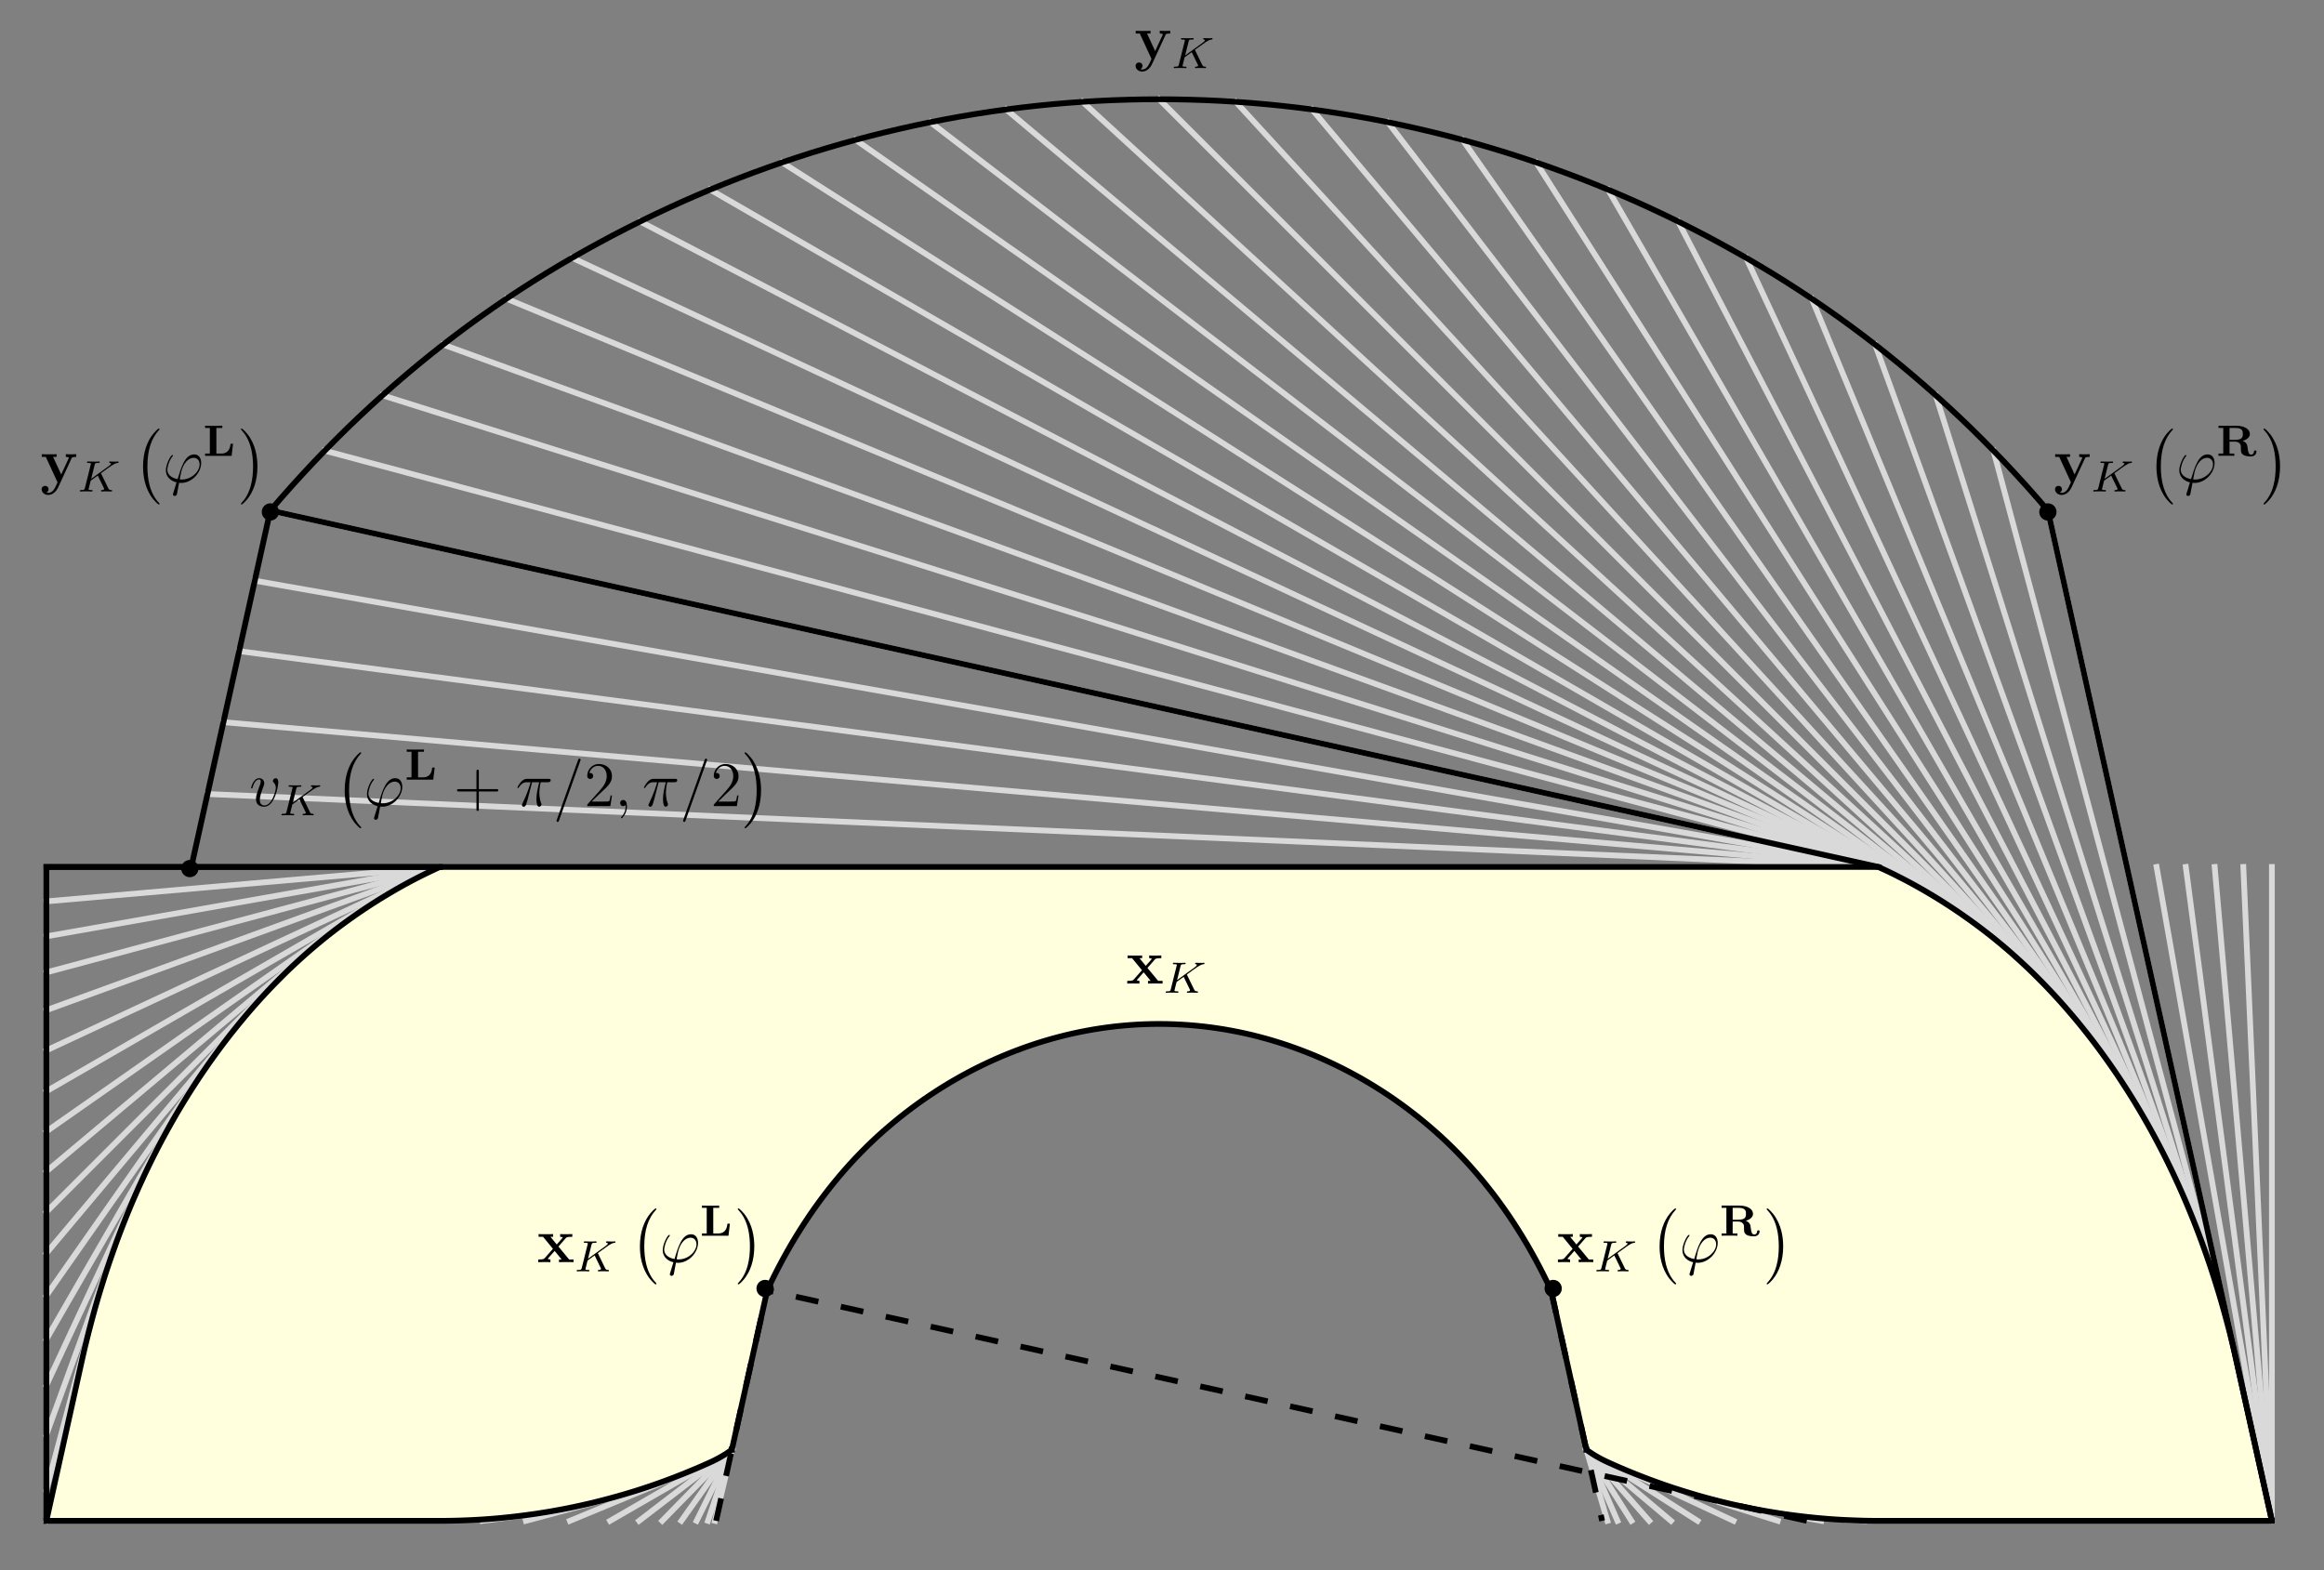 <?xml version="1.0" encoding="UTF-8"?>
<svg xmlns="http://www.w3.org/2000/svg" xmlns:xlink="http://www.w3.org/1999/xlink" width="404pt" height="273pt" viewBox="0 0 404 273" version="1.1">
<rect x="0" y="0" width="404" height="273" fill="#808080" stroke="none"/>
<g id="surface377">
<path style=" stroke:none;fill-rule:nonzero;fill:rgb(100%,100%,86.999%);fill-opacity:1;" d="M 394.941 264.395 L 394.941 264.379 L 394.938 264.379 L 394.938 264.359 L 388.645 235.973 L 388.309 234.516 L 387.961 233.074 L 387.605 231.645 L 387.238 230.23 L 386.863 228.832 L 386.48 227.449 L 386.09 226.078 L 385.688 224.727 L 385.277 223.387 L 384.859 222.062 L 384.438 220.758 L 384.004 219.465 L 383.562 218.188 L 383.117 216.926 L 382.664 215.68 L 382.203 214.453 L 381.738 213.238 L 381.266 212.043 L 380.789 210.859 L 380.309 209.695 L 379.82 208.547 L 379.328 207.414 L 378.832 206.301 L 378.328 205.199 L 377.82 204.109 L 377.305 203.027 L 376.785 201.961 L 376.258 200.902 L 375.723 199.852 L 375.184 198.816 L 374.637 197.789 L 374.086 196.777 L 373.531 195.773 L 372.969 194.777 L 372.402 193.797 L 371.828 192.824 L 371.254 191.867 L 370.672 190.918 L 370.086 189.98 L 369.496 189.055 L 368.902 188.141 L 368.305 187.234 L 367.703 186.344 L 367.098 185.465 L 366.488 184.594 L 365.875 183.738 L 365.262 182.891 L 364.645 182.055 L 364.023 181.23 L 363.402 180.422 L 362.777 179.621 L 362.148 178.836 L 361.523 178.059 L 360.895 177.297 L 360.266 176.547 L 359.633 175.809 L 359.004 175.082 L 358.371 174.367 L 357.738 173.664 L 357.105 172.973 L 356.473 172.297 L 355.84 171.629 L 355.207 170.973 L 354.574 170.332 L 353.941 169.699 L 353.312 169.078 L 352.684 168.469 L 352.055 167.875 L 351.426 167.289 L 350.797 166.715 L 350.172 166.152 L 349.551 165.598 L 348.93 165.059 L 348.309 164.527 L 347.691 164.012 L 347.074 163.504 L 346.461 163.004 L 345.848 162.52 L 345.238 162.043 L 344.625 161.57 L 343.898 161.023 L 343.215 160.52 L 342.512 160.008 L 341.809 159.508 L 341.109 159.016 L 340.406 158.531 L 339.703 158.059 L 339 157.594 L 338.297 157.137 L 337.594 156.688 L 336.891 156.25 L 336.184 155.816 L 335.48 155.395 L 334.777 154.98 L 334.074 154.574 L 333.371 154.176 L 332.668 153.785 L 331.965 153.402 L 331.262 153.031 L 330.559 152.664 L 329.859 152.309 L 329.16 151.957 L 328.457 151.617 L 327.762 151.285 L 327.062 150.961 L 326.539 150.719 L 76.461 150.719 L 75.938 150.961 L 75.238 151.285 L 74.543 151.617 L 73.844 151.957 L 73.141 152.309 L 72.441 152.664 L 71.738 153.031 L 71.035 153.402 L 70.332 153.785 L 69.629 154.176 L 68.926 154.574 L 68.223 154.98 L 67.52 155.395 L 66.816 155.816 L 66.109 156.25 L 65.406 156.688 L 64.703 157.137 L 64 157.594 L 63.297 158.059 L 62.594 158.531 L 61.891 159.016 L 61.191 159.508 L 60.488 160.008 L 59.785 160.52 L 59.105 161.02 L 58.379 161.57 L 57.762 162.043 L 57.152 162.52 L 56.539 163.004 L 55.926 163.504 L 55.309 164.012 L 54.691 164.527 L 54.074 165.059 L 53.449 165.598 L 52.828 166.152 L 52.203 166.715 L 51.574 167.289 L 50.945 167.875 L 50.316 168.469 L 49.688 169.078 L 49.059 169.699 L 48.426 170.332 L 47.793 170.973 L 47.16 171.629 L 46.527 172.297 L 45.895 172.973 L 45.262 173.664 L 44.629 174.367 L 43.996 175.082 L 43.367 175.809 L 42.734 176.547 L 42.105 177.297 L 41.477 178.059 L 40.852 178.836 L 40.223 179.621 L 39.598 180.422 L 38.977 181.23 L 38.355 182.055 L 37.738 182.891 L 37.125 183.738 L 36.512 184.594 L 35.902 185.465 L 35.297 186.344 L 34.695 187.234 L 34.098 188.141 L 33.504 189.055 L 32.914 189.98 L 32.328 190.918 L 31.746 191.867 L 31.172 192.824 L 30.598 193.797 L 30.031 194.777 L 29.469 195.773 L 28.914 196.777 L 28.363 197.789 L 27.816 198.816 L 27.277 199.852 L 26.742 200.902 L 26.215 201.961 L 25.695 203.027 L 25.18 204.109 L 24.672 205.199 L 24.168 206.301 L 23.672 207.414 L 23.18 208.547 L 22.691 209.695 L 22.211 210.859 L 21.734 212.043 L 21.262 213.238 L 20.797 214.453 L 20.336 215.68 L 19.883 216.926 L 19.438 218.188 L 18.996 219.465 L 18.562 220.758 L 18.141 222.062 L 17.723 223.387 L 17.312 224.727 L 16.91 226.078 L 16.52 227.449 L 16.137 228.832 L 15.762 230.23 L 15.395 231.645 L 15.039 233.074 L 14.691 234.516 L 14.355 235.973 L 8.062 264.363 L 8.062 264.379 L 8.059 264.379 L 8.059 264.395 L 76.957 264.395 L 77.949 264.383 L 78.941 264.367 L 79.934 264.34 L 80.922 264.305 L 81.914 264.262 L 82.906 264.211 L 83.895 264.152 L 84.883 264.082 L 85.875 264.004 L 86.863 263.918 L 87.848 263.82 L 88.836 263.719 L 89.82 263.605 L 90.805 263.484 L 91.789 263.355 L 92.773 263.219 L 93.754 263.07 L 94.734 262.914 L 95.711 262.754 L 96.688 262.578 L 97.664 262.398 L 98.637 262.211 L 99.609 262.012 L 100.578 261.805 L 101.547 261.59 L 102.516 261.367 L 103.48 261.137 L 104.441 260.895 L 105.402 260.648 L 106.359 260.391 L 107.316 260.125 L 108.27 259.852 L 109.219 259.57 L 110.168 259.281 L 111.117 258.984 L 112.059 258.676 L 113 258.363 L 113.938 258.039 L 114.871 257.707 L 115.805 257.367 L 116.734 257.02 L 117.66 256.664 L 118.582 256.301 L 119.504 255.93 L 120.418 255.551 L 121.332 255.164 L 122.242 254.766 L 123.148 254.363 L 123.527 254.191 L 123.73 254.098 L 123.926 254.004 L 124.117 253.91 L 124.305 253.816 L 124.488 253.723 L 124.668 253.629 L 124.84 253.539 L 125.008 253.445 L 125.176 253.355 L 125.488 253.176 L 125.641 253.086 L 125.785 253 L 125.926 252.91 L 126.066 252.824 L 126.199 252.742 L 126.328 252.656 L 126.57 252.492 L 126.797 252.336 L 126.902 252.262 L 127 252.191 L 127.113 252.109 L 127.164 252.07 L 127.172 252.062 L 127.18 252.059 L 127.184 252.055 L 127.184 252.051 L 127.188 252.051 L 127.199 252.039 L 127.203 252.039 L 127.203 252.035 L 127.207 252.035 L 127.207 252.031 L 127.211 252.031 L 127.211 252.027 L 127.215 252.023 L 127.215 252.02 L 127.219 252.02 L 127.219 252.016 L 127.223 252.016 L 127.223 252.008 L 127.227 252.008 L 127.227 252.004 L 127.23 252 L 127.23 251.992 L 127.234 251.992 L 127.234 251.984 L 127.238 251.984 L 127.238 251.973 L 127.242 251.973 L 127.242 251.961 L 127.246 251.957 L 127.246 251.945 L 127.25 251.938 L 127.25 251.926 L 133.371 224.328 L 134.027 222.938 L 134.703 221.566 L 135.398 220.215 L 136.109 218.883 L 136.836 217.57 L 137.578 216.281 L 138.34 215.008 L 139.117 213.758 L 139.91 212.527 L 140.715 211.32 L 141.539 210.133 L 142.375 208.969 L 143.227 207.824 L 144.094 206.703 L 144.973 205.602 L 145.863 204.527 L 146.77 203.473 L 147.688 202.441 L 148.617 201.434 L 149.559 200.453 L 150.512 199.492 L 151.477 198.555 L 152.453 197.641 L 153.438 196.754 L 154.438 195.887 L 155.449 195.035 L 156.469 194.203 L 157.504 193.395 L 158.551 192.598 L 159.609 191.824 L 160.676 191.07 L 161.758 190.336 L 162.848 189.621 L 163.949 188.926 L 165.059 188.25 L 166.18 187.594 L 167.309 186.961 L 168.449 186.348 L 169.598 185.754 L 170.754 185.18 L 171.918 184.629 L 173.09 184.098 L 174.27 183.586 L 175.461 183.098 L 176.656 182.633 L 177.855 182.188 L 179.066 181.762 L 180.277 181.359 L 181.5 180.98 L 182.727 180.621 L 183.957 180.289 L 185.191 179.973 L 186.43 179.684 L 187.672 179.418 L 188.918 179.176 L 190.168 178.953 L 191.422 178.758 L 192.676 178.582 L 193.934 178.43 L 195.191 178.305 L 196.449 178.199 L 197.711 178.117 L 198.973 178.059 L 200.238 178.023 L 201.5 178.012 L 202.762 178.023 L 204.027 178.059 L 205.289 178.117 L 206.551 178.199 L 207.809 178.305 L 209.07 178.43 L 210.324 178.582 L 211.578 178.758 L 212.832 178.953 L 214.082 179.176 L 215.328 179.418 L 216.57 179.684 L 217.809 179.973 L 219.043 180.289 L 220.273 180.621 L 221.5 180.98 L 222.723 181.359 L 223.938 181.762 L 225.145 182.188 L 226.348 182.633 L 227.543 183.098 L 228.73 183.586 L 229.91 184.098 L 231.082 184.629 L 232.246 185.18 L 233.402 185.754 L 234.551 186.348 L 235.691 186.961 L 236.82 187.594 L 237.941 188.25 L 239.051 188.926 L 240.152 189.621 L 241.242 190.336 L 242.324 191.07 L 243.391 191.824 L 244.449 192.598 L 245.496 193.395 L 246.531 194.203 L 247.551 195.035 L 248.562 195.887 L 249.562 196.754 L 250.547 197.641 L 251.523 198.555 L 252.488 199.492 L 253.441 200.453 L 254.383 201.434 L 255.312 202.441 L 256.23 203.473 L 257.137 204.527 L 258.027 205.602 L 258.906 206.703 L 259.773 207.824 L 260.625 208.969 L 261.461 210.133 L 262.285 211.32 L 263.09 212.527 L 263.883 213.758 L 264.66 215.008 L 265.422 216.281 L 266.164 217.57 L 266.891 218.883 L 267.602 220.215 L 268.297 221.566 L 268.973 222.938 L 269.629 224.328 L 275.746 251.926 L 275.75 251.938 L 275.754 251.941 L 275.754 251.957 L 275.758 251.961 L 275.758 251.969 L 275.762 251.973 L 275.762 251.98 L 275.766 251.984 L 275.766 251.992 L 275.77 251.992 L 275.77 252 L 275.773 252 L 275.773 252.008 L 275.777 252.008 L 275.777 252.012 L 275.781 252.016 L 275.781 252.02 L 275.785 252.02 L 275.785 252.023 L 275.793 252.031 L 275.793 252.035 L 275.797 252.035 L 275.797 252.039 L 275.801 252.039 L 275.816 252.055 L 275.82 252.055 L 275.828 252.062 L 275.84 252.07 L 275.887 252.105 L 276 252.191 L 276.098 252.262 L 276.203 252.336 L 276.316 252.414 L 276.43 252.496 L 276.551 252.574 L 276.676 252.656 L 276.801 252.742 L 276.938 252.824 L 277.074 252.91 L 277.215 253 L 277.359 253.086 L 277.512 253.176 L 277.668 253.266 L 277.828 253.355 L 277.992 253.445 L 278.16 253.539 L 278.332 253.629 L 278.512 253.723 L 278.695 253.816 L 278.883 253.91 L 279.074 254.004 L 279.27 254.098 L 279.473 254.191 L 279.852 254.363 L 280.758 254.766 L 281.668 255.164 L 282.582 255.551 L 283.496 255.93 L 284.418 256.301 L 285.34 256.664 L 286.266 257.02 L 287.195 257.367 L 288.129 257.707 L 289.062 258.039 L 290 258.363 L 290.941 258.676 L 291.887 258.984 L 292.832 259.281 L 293.781 259.57 L 294.73 259.852 L 295.684 260.125 L 296.641 260.391 L 297.598 260.648 L 298.559 260.895 L 299.52 261.137 L 300.484 261.367 L 301.453 261.59 L 302.422 261.805 L 303.391 262.012 L 304.363 262.211 L 305.336 262.398 L 306.312 262.578 L 307.289 262.754 L 308.27 262.914 L 309.246 263.07 L 310.227 263.219 L 311.211 263.355 L 312.195 263.484 L 313.18 263.605 L 314.164 263.719 L 315.152 263.82 L 316.137 263.918 L 317.125 264.004 L 318.117 264.082 L 319.105 264.152 L 320.094 264.211 L 321.086 264.262 L 322.078 264.305 L 323.07 264.34 L 324.059 264.367 L 325.051 264.383 L 326.043 264.395 Z M 394.941 264.395 "/>
<path style="fill:none;stroke-width:1;stroke-linecap:square;stroke-linejoin:miter;stroke:rgb(85%,85%,85%);stroke-opacity:1;stroke-miterlimit:3.25;" d="M 394.941 264.395 L 394.941 150.719 "/>
<path style="fill:none;stroke-width:1;stroke-linecap:square;stroke-linejoin:miter;stroke:rgb(85%,85%,85%);stroke-opacity:1;stroke-miterlimit:3.25;" d="M 394.941 264.387 L 389.977 150.719 "/>
<path style="fill:none;stroke-width:1;stroke-linecap:square;stroke-linejoin:miter;stroke:rgb(85%,85%,85%);stroke-opacity:1;stroke-miterlimit:3.25;" d="M 394.938 264.379 L 384.996 150.719 "/>
<path style="fill:none;stroke-width:1;stroke-linecap:square;stroke-linejoin:miter;stroke:rgb(85%,85%,85%);stroke-opacity:1;stroke-miterlimit:3.25;" d="M 394.938 264.371 L 379.977 150.719 "/>
<path style="fill:none;stroke-width:1;stroke-linecap:square;stroke-linejoin:miter;stroke:rgb(85%,85%,85%);stroke-opacity:1;stroke-miterlimit:3.25;" d="M 394.938 264.359 L 374.898 150.719 "/>
<path style="fill:none;stroke-width:1;stroke-linecap:square;stroke-linejoin:miter;stroke:rgb(85%,85%,85%);stroke-opacity:1;stroke-miterlimit:3.25;" d="M 394.938 264.359 L 356.004 88.746 "/>
<path style="fill:none;stroke-width:1;stroke-linecap:square;stroke-linejoin:miter;stroke:rgb(85%,85%,85%);stroke-opacity:1;stroke-miterlimit:3.25;" d="M 387.238 230.23 L 346.543 78.352 "/>
<path style="fill:none;stroke-width:1;stroke-linecap:square;stroke-linejoin:miter;stroke:rgb(85%,85%,85%);stroke-opacity:1;stroke-miterlimit:3.25;" d="M 385.277 223.387 L 336.512 68.727 "/>
<path style="fill:none;stroke-width:1;stroke-linecap:square;stroke-linejoin:miter;stroke:rgb(85%,85%,85%);stroke-opacity:1;stroke-miterlimit:3.25;" d="M 383.117 216.926 L 325.969 59.906 "/>
<path style="fill:none;stroke-width:1;stroke-linecap:square;stroke-linejoin:miter;stroke:rgb(85%,85%,85%);stroke-opacity:1;stroke-miterlimit:3.25;" d="M 380.789 210.859 L 314.961 51.93 "/>
<path style="fill:none;stroke-width:1;stroke-linecap:square;stroke-linejoin:miter;stroke:rgb(85%,85%,85%);stroke-opacity:1;stroke-miterlimit:3.25;" d="M 378.328 205.199 L 303.547 44.824 "/>
<path style="fill:none;stroke-width:1;stroke-linecap:square;stroke-linejoin:miter;stroke:rgb(85%,85%,85%);stroke-opacity:1;stroke-miterlimit:3.25;" d="M 375.723 199.852 L 291.73 38.508 "/>
<path style="fill:none;stroke-width:1;stroke-linecap:square;stroke-linejoin:miter;stroke:rgb(85%,85%,85%);stroke-opacity:1;stroke-miterlimit:3.25;" d="M 372.969 194.777 L 279.547 32.969 "/>
<path style="fill:none;stroke-width:1;stroke-linecap:square;stroke-linejoin:miter;stroke:rgb(85%,85%,85%);stroke-opacity:1;stroke-miterlimit:3.25;" d="M 370.086 189.98 L 267.043 28.234 "/>
<path style="fill:none;stroke-width:1;stroke-linecap:square;stroke-linejoin:miter;stroke:rgb(85%,85%,85%);stroke-opacity:1;stroke-miterlimit:3.25;" d="M 367.098 185.465 L 254.262 24.316 "/>
<path style="fill:none;stroke-width:1;stroke-linecap:square;stroke-linejoin:miter;stroke:rgb(85%,85%,85%);stroke-opacity:1;stroke-miterlimit:3.25;" d="M 364.023 181.23 L 241.258 21.242 "/>
<path style="fill:none;stroke-width:1;stroke-linecap:square;stroke-linejoin:miter;stroke:rgb(85%,85%,85%);stroke-opacity:1;stroke-miterlimit:3.25;" d="M 360.895 177.297 L 228.094 19.027 "/>
<path style="fill:none;stroke-width:1;stroke-linecap:square;stroke-linejoin:miter;stroke:rgb(85%,85%,85%);stroke-opacity:1;stroke-miterlimit:3.25;" d="M 357.738 173.664 L 214.82 17.699 "/>
<path style="fill:none;stroke-width:1;stroke-linecap:square;stroke-linejoin:miter;stroke:rgb(85%,85%,85%);stroke-opacity:1;stroke-miterlimit:3.25;" d="M 354.574 170.332 L 201.5 17.254 "/>
<path style="fill:none;stroke-width:1;stroke-linecap:square;stroke-linejoin:miter;stroke:rgb(85%,85%,85%);stroke-opacity:1;stroke-miterlimit:3.25;" d="M 351.426 167.289 L 188.18 17.699 "/>
<path style="fill:none;stroke-width:1;stroke-linecap:square;stroke-linejoin:miter;stroke:rgb(85%,85%,85%);stroke-opacity:1;stroke-miterlimit:3.25;" d="M 348.309 164.527 L 174.91 19.027 "/>
<path style="fill:none;stroke-width:1;stroke-linecap:square;stroke-linejoin:miter;stroke:rgb(85%,85%,85%);stroke-opacity:1;stroke-miterlimit:3.25;" d="M 345.238 162.043 L 161.742 21.242 "/>
<path style="fill:none;stroke-width:1;stroke-linecap:square;stroke-linejoin:miter;stroke:rgb(85%,85%,85%);stroke-opacity:1;stroke-miterlimit:3.25;" d="M 341.809 159.508 L 148.738 24.316 "/>
<path style="fill:none;stroke-width:1;stroke-linecap:square;stroke-linejoin:miter;stroke:rgb(85%,85%,85%);stroke-opacity:1;stroke-miterlimit:3.25;" d="M 338.297 157.137 L 135.957 28.234 "/>
<path style="fill:none;stroke-width:1;stroke-linecap:square;stroke-linejoin:miter;stroke:rgb(85%,85%,85%);stroke-opacity:1;stroke-miterlimit:3.25;" d="M 334.777 154.98 L 123.453 32.969 "/>
<path style="fill:none;stroke-width:1;stroke-linecap:square;stroke-linejoin:miter;stroke:rgb(85%,85%,85%);stroke-opacity:1;stroke-miterlimit:3.25;" d="M 331.262 153.031 L 111.27 38.508 "/>
<path style="fill:none;stroke-width:1;stroke-linecap:square;stroke-linejoin:miter;stroke:rgb(85%,85%,85%);stroke-opacity:1;stroke-miterlimit:3.25;" d="M 327.762 151.285 L 99.453 44.824 "/>
<path style="fill:none;stroke-width:1;stroke-linecap:square;stroke-linejoin:miter;stroke:rgb(85%,85%,85%);stroke-opacity:1;stroke-miterlimit:3.25;" d="M 326.539 150.719 L 88.039 51.93 "/>
<path style="fill:none;stroke-width:1;stroke-linecap:square;stroke-linejoin:miter;stroke:rgb(85%,85%,85%);stroke-opacity:1;stroke-miterlimit:3.25;" d="M 326.539 150.719 L 77.031 59.906 "/>
<path style="fill:none;stroke-width:1;stroke-linecap:square;stroke-linejoin:miter;stroke:rgb(85%,85%,85%);stroke-opacity:1;stroke-miterlimit:3.25;" d="M 326.539 150.719 L 66.488 68.727 "/>
<path style="fill:none;stroke-width:1;stroke-linecap:square;stroke-linejoin:miter;stroke:rgb(85%,85%,85%);stroke-opacity:1;stroke-miterlimit:3.25;" d="M 326.539 150.719 L 56.457 78.352 "/>
<path style="fill:none;stroke-width:1;stroke-linecap:square;stroke-linejoin:miter;stroke:rgb(85%,85%,85%);stroke-opacity:1;stroke-miterlimit:3.25;" d="M 76.461 150.719 L 8.059 150.719 "/>
<path style="fill:none;stroke-width:1;stroke-linecap:square;stroke-linejoin:miter;stroke:rgb(85%,85%,85%);stroke-opacity:1;stroke-miterlimit:3.25;" d="M 76.461 150.719 L 8.059 156.703 "/>
<path style="fill:none;stroke-width:1;stroke-linecap:square;stroke-linejoin:miter;stroke:rgb(85%,85%,85%);stroke-opacity:1;stroke-miterlimit:3.25;" d="M 76.461 150.719 L 8.059 162.781 "/>
<path style="fill:none;stroke-width:1;stroke-linecap:square;stroke-linejoin:miter;stroke:rgb(85%,85%,85%);stroke-opacity:1;stroke-miterlimit:3.25;" d="M 76.461 150.719 L 8.059 169.047 "/>
<path style="fill:none;stroke-width:1;stroke-linecap:square;stroke-linejoin:miter;stroke:rgb(85%,85%,85%);stroke-opacity:1;stroke-miterlimit:3.25;" d="M 76.461 150.719 L 8.059 175.617 "/>
<path style="fill:none;stroke-width:1;stroke-linecap:square;stroke-linejoin:miter;stroke:rgb(85%,85%,85%);stroke-opacity:1;stroke-miterlimit:3.25;" d="M 75.238 151.285 L 8.059 182.609 "/>
<path style="fill:none;stroke-width:1;stroke-linecap:square;stroke-linejoin:miter;stroke:rgb(85%,85%,85%);stroke-opacity:1;stroke-miterlimit:3.25;" d="M 68.223 154.98 L 8.059 189.715 "/>
<path style="fill:none;stroke-width:1;stroke-linecap:square;stroke-linejoin:miter;stroke:rgb(85%,85%,85%);stroke-opacity:1;stroke-miterlimit:3.25;" d="M 61.191 159.508 L 8.059 196.707 "/>
<path style="fill:none;stroke-width:1;stroke-linecap:square;stroke-linejoin:miter;stroke:rgb(85%,85%,85%);stroke-opacity:1;stroke-miterlimit:3.25;" d="M 54.691 164.527 L 8.059 203.656 "/>
<path style="fill:none;stroke-width:1;stroke-linecap:square;stroke-linejoin:miter;stroke:rgb(85%,85%,85%);stroke-opacity:1;stroke-miterlimit:3.25;" d="M 48.426 170.332 L 8.059 210.695 "/>
<path style="fill:none;stroke-width:1;stroke-linecap:square;stroke-linejoin:miter;stroke:rgb(85%,85%,85%);stroke-opacity:1;stroke-miterlimit:3.25;" d="M 42.105 177.297 L 8.059 217.871 "/>
<path style="fill:none;stroke-width:1;stroke-linecap:square;stroke-linejoin:miter;stroke:rgb(85%,85%,85%);stroke-opacity:1;stroke-miterlimit:3.25;" d="M 35.902 185.465 L 8.059 225.227 "/>
<path style="fill:none;stroke-width:1;stroke-linecap:square;stroke-linejoin:miter;stroke:rgb(85%,85%,85%);stroke-opacity:1;stroke-miterlimit:3.25;" d="M 30.031 194.777 L 8.059 232.836 "/>
<path style="fill:none;stroke-width:1;stroke-linecap:square;stroke-linejoin:miter;stroke:rgb(85%,85%,85%);stroke-opacity:1;stroke-miterlimit:3.25;" d="M 24.672 205.199 L 8.059 240.82 "/>
<path style="fill:none;stroke-width:1;stroke-linecap:square;stroke-linejoin:miter;stroke:rgb(85%,85%,85%);stroke-opacity:1;stroke-miterlimit:3.25;" d="M 19.883 216.926 L 8.059 249.41 "/>
<path style="fill:none;stroke-width:1;stroke-linecap:square;stroke-linejoin:miter;stroke:rgb(85%,85%,85%);stroke-opacity:1;stroke-miterlimit:3.25;" d="M 15.762 230.23 L 8.059 258.973 "/>
<path style="fill:none;stroke-width:1;stroke-linecap:square;stroke-linejoin:miter;stroke:rgb(85%,85%,85%);stroke-opacity:1;stroke-miterlimit:3.25;" d="M 8.062 264.363 L 8.059 264.379 "/>
<path style="fill:none;stroke-width:1;stroke-linecap:square;stroke-linejoin:miter;stroke:rgb(85%,85%,85%);stroke-opacity:1;stroke-miterlimit:3.25;" d="M 8.062 264.379 L 8.059 264.387 "/>
<path style="fill:none;stroke-width:1;stroke-linecap:square;stroke-linejoin:miter;stroke:rgb(85%,85%,85%);stroke-opacity:1;stroke-miterlimit:3.25;" d="M 275.762 251.98 L 279.426 264.395 "/>
<path style="fill:none;stroke-width:1;stroke-linecap:square;stroke-linejoin:miter;stroke:rgb(85%,85%,85%);stroke-opacity:1;stroke-miterlimit:3.25;" d="M 275.773 252 L 281.168 264.395 "/>
<path style="fill:none;stroke-width:1;stroke-linecap:square;stroke-linejoin:miter;stroke:rgb(85%,85%,85%);stroke-opacity:1;stroke-miterlimit:3.25;" d="M 275.781 252.016 L 283.594 264.395 "/>
<path style="fill:none;stroke-width:1;stroke-linecap:square;stroke-linejoin:miter;stroke:rgb(85%,85%,85%);stroke-opacity:1;stroke-miterlimit:3.25;" d="M 275.793 252.031 L 286.695 264.395 "/>
<path style="fill:none;stroke-width:1;stroke-linecap:square;stroke-linejoin:miter;stroke:rgb(85%,85%,85%);stroke-opacity:1;stroke-miterlimit:3.25;" d="M 275.812 252.051 L 290.477 264.395 "/>
<path style="fill:none;stroke-width:1;stroke-linecap:square;stroke-linejoin:miter;stroke:rgb(85%,85%,85%);stroke-opacity:1;stroke-miterlimit:3.25;" d="M 276.801 252.742 L 295.094 264.395 "/>
<path style="fill:none;stroke-width:1;stroke-linecap:square;stroke-linejoin:miter;stroke:rgb(85%,85%,85%);stroke-opacity:1;stroke-miterlimit:3.25;" d="M 279.27 254.098 L 301.352 264.395 "/>
<path style="fill:none;stroke-width:1;stroke-linecap:square;stroke-linejoin:miter;stroke:rgb(85%,85%,85%);stroke-opacity:1;stroke-miterlimit:3.25;" d="M 291.887 258.984 L 309.043 264.395 "/>
<path style="fill:none;stroke-width:1;stroke-linecap:square;stroke-linejoin:miter;stroke:rgb(85%,85%,85%);stroke-opacity:1;stroke-miterlimit:3.25;" d="M 306.312 262.578 L 316.594 264.395 "/>
<path style="fill:none;stroke-width:1;stroke-linecap:square;stroke-linejoin:miter;stroke:rgb(85%,85%,85%);stroke-opacity:1;stroke-miterlimit:3.25;" d="M 321.086 264.262 L 324.059 264.395 "/>
<path style="fill:none;stroke-width:1;stroke-linecap:square;stroke-linejoin:miter;stroke:rgb(85%,85%,85%);stroke-opacity:1;stroke-miterlimit:3.25;" d="M 91.789 263.355 L 83.91 264.395 "/>
<path style="fill:none;stroke-width:1;stroke-linecap:square;stroke-linejoin:miter;stroke:rgb(85%,85%,85%);stroke-opacity:1;stroke-miterlimit:3.25;" d="M 106.359 260.391 L 91.426 264.395 "/>
<path style="fill:none;stroke-width:1;stroke-linecap:square;stroke-linejoin:miter;stroke:rgb(85%,85%,85%);stroke-opacity:1;stroke-miterlimit:3.25;" d="M 120.418 255.551 L 99.07 264.395 "/>
<path style="fill:none;stroke-width:1;stroke-linecap:square;stroke-linejoin:miter;stroke:rgb(85%,85%,85%);stroke-opacity:1;stroke-miterlimit:3.25;" d="M 125.488 253.176 L 106.059 264.395 "/>
<path style="fill:none;stroke-width:1;stroke-linecap:square;stroke-linejoin:miter;stroke:rgb(85%,85%,85%);stroke-opacity:1;stroke-miterlimit:3.25;" d="M 127.172 252.062 L 111.102 264.395 "/>
<path style="fill:none;stroke-width:1;stroke-linecap:square;stroke-linejoin:miter;stroke:rgb(85%,85%,85%);stroke-opacity:1;stroke-miterlimit:3.25;" d="M 127.203 252.035 L 115.121 264.395 "/>
<path style="fill:none;stroke-width:1;stroke-linecap:square;stroke-linejoin:miter;stroke:rgb(85%,85%,85%);stroke-opacity:1;stroke-miterlimit:3.25;" d="M 127.215 252.02 L 118.445 264.395 "/>
<path style="fill:none;stroke-width:1;stroke-linecap:square;stroke-linejoin:miter;stroke:rgb(85%,85%,85%);stroke-opacity:1;stroke-miterlimit:3.25;" d="M 127.227 252.008 L 121.098 264.395 "/>
<path style="fill:none;stroke-width:1;stroke-linecap:square;stroke-linejoin:miter;stroke:rgb(85%,85%,85%);stroke-opacity:1;stroke-miterlimit:3.25;" d="M 127.234 251.988 L 123.074 264.395 "/>
<path style="fill:none;stroke-width:1;stroke-linecap:square;stroke-linejoin:miter;stroke:rgb(85%,85%,85%);stroke-opacity:1;stroke-miterlimit:3.25;" d="M 127.246 251.957 L 124.289 264.395 "/>
<path style="fill:none;stroke-width:1;stroke-linecap:square;stroke-linejoin:miter;stroke:rgb(85%,85%,85%);stroke-opacity:1;stroke-miterlimit:3.25;" d="M 326.539 150.719 L 46.996 88.746 "/>
<path style="fill:none;stroke-width:1;stroke-linecap:square;stroke-linejoin:miter;stroke:rgb(85%,85%,85%);stroke-opacity:1;stroke-miterlimit:3.25;" d="M 326.539 150.719 L 44.289 100.953 "/>
<path style="fill:none;stroke-width:1;stroke-linecap:square;stroke-linejoin:miter;stroke:rgb(85%,85%,85%);stroke-opacity:1;stroke-miterlimit:3.25;" d="M 326.539 150.719 L 41.574 113.203 "/>
<path style="fill:none;stroke-width:1;stroke-linecap:square;stroke-linejoin:miter;stroke:rgb(85%,85%,85%);stroke-opacity:1;stroke-miterlimit:3.25;" d="M 326.539 150.719 L 38.836 125.551 "/>
<path style="fill:none;stroke-width:1;stroke-linecap:square;stroke-linejoin:miter;stroke:rgb(85%,85%,85%);stroke-opacity:1;stroke-miterlimit:3.25;" d="M 326.539 150.719 L 36.066 138.039 "/>
<path style="fill:none;stroke-width:1;stroke-linecap:square;stroke-linejoin:miter;stroke:rgb(0%,0%,0%);stroke-opacity:1;stroke-miterlimit:3.25;" d="M 394.941 264.395 L 394.941 264.379 L 394.938 264.379 L 394.938 264.359 L 388.645 235.973 L 388.309 234.516 L 387.961 233.074 L 387.605 231.645 L 387.238 230.23 L 386.863 228.832 L 386.48 227.449 L 386.09 226.078 L 385.688 224.727 L 385.277 223.387 L 384.859 222.062 L 384.438 220.758 L 384.004 219.465 L 383.562 218.188 L 383.117 216.926 L 382.664 215.68 L 382.203 214.453 L 381.738 213.238 L 381.266 212.043 L 380.789 210.859 L 380.309 209.695 L 379.82 208.547 L 379.328 207.414 L 378.832 206.301 L 378.328 205.199 L 377.82 204.109 L 377.305 203.027 L 376.785 201.961 L 376.258 200.902 L 375.723 199.852 L 375.184 198.816 L 374.637 197.789 L 374.086 196.777 L 373.531 195.773 L 372.969 194.777 L 372.402 193.797 L 371.828 192.824 L 371.254 191.867 L 370.672 190.918 L 370.086 189.98 L 369.496 189.055 L 368.902 188.141 L 368.305 187.234 L 367.703 186.344 L 367.098 185.465 L 366.488 184.594 L 365.875 183.738 L 365.262 182.891 L 364.645 182.055 L 364.023 181.23 L 363.402 180.422 L 362.777 179.621 L 362.148 178.836 L 361.523 178.059 L 360.895 177.297 L 360.266 176.547 L 359.633 175.809 L 359.004 175.082 L 358.371 174.367 L 357.738 173.664 L 357.105 172.973 L 356.473 172.297 L 355.84 171.629 L 355.207 170.973 L 354.574 170.332 L 353.941 169.699 L 353.312 169.078 L 352.684 168.469 L 352.055 167.875 L 351.426 167.289 L 350.797 166.715 L 350.172 166.152 L 349.551 165.598 L 348.93 165.059 L 348.309 164.527 L 347.691 164.012 L 347.074 163.504 L 346.461 163.004 L 345.848 162.52 L 345.238 162.043 L 344.625 161.57 L 343.898 161.023 L 343.215 160.52 L 342.512 160.008 L 341.809 159.508 L 341.109 159.016 L 340.406 158.531 L 339.703 158.059 L 339 157.594 L 338.297 157.137 L 337.594 156.688 L 336.891 156.25 L 336.184 155.816 L 335.48 155.395 L 334.777 154.98 L 334.074 154.574 L 333.371 154.176 L 332.668 153.785 L 331.965 153.402 L 331.262 153.031 L 330.559 152.664 L 329.859 152.309 L 329.16 151.957 L 328.457 151.617 L 327.762 151.285 L 327.062 150.961 L 326.539 150.719 L 76.461 150.719 L 75.938 150.961 L 75.238 151.285 L 74.543 151.617 L 73.844 151.957 L 73.141 152.309 L 72.441 152.664 L 71.738 153.031 L 71.035 153.402 L 70.332 153.785 L 69.629 154.176 L 68.926 154.574 L 68.223 154.98 L 67.52 155.395 L 66.816 155.816 L 66.109 156.25 L 65.406 156.688 L 64.703 157.137 L 64 157.594 L 63.297 158.059 L 62.594 158.531 L 61.891 159.016 L 61.191 159.508 L 60.488 160.008 L 59.785 160.52 L 59.105 161.02 L 58.379 161.57 L 57.762 162.043 L 57.152 162.52 L 56.539 163.004 L 55.926 163.504 L 55.309 164.012 L 54.691 164.527 L 54.074 165.059 L 53.449 165.598 L 52.828 166.152 L 52.203 166.715 L 51.574 167.289 L 50.945 167.875 L 50.316 168.469 L 49.688 169.078 L 49.059 169.699 L 48.426 170.332 L 47.793 170.973 L 47.16 171.629 L 46.527 172.297 L 45.895 172.973 L 45.262 173.664 L 44.629 174.367 L 43.996 175.082 L 43.367 175.809 L 42.734 176.547 L 42.105 177.297 L 41.477 178.059 L 40.852 178.836 L 40.223 179.621 L 39.598 180.422 L 38.977 181.23 L 38.355 182.055 L 37.738 182.891 L 37.125 183.738 L 36.512 184.594 L 35.902 185.465 L 35.297 186.344 L 34.695 187.234 L 34.098 188.141 L 33.504 189.055 L 32.914 189.98 L 32.328 190.918 L 31.746 191.867 L 31.172 192.824 L 30.598 193.797 L 30.031 194.777 L 29.469 195.773 L 28.914 196.777 L 28.363 197.789 L 27.816 198.816 L 27.277 199.852 L 26.742 200.902 L 26.215 201.961 L 25.695 203.027 L 25.18 204.109 L 24.672 205.199 L 24.168 206.301 L 23.672 207.414 L 23.18 208.547 L 22.691 209.695 L 22.211 210.859 L 21.734 212.043 L 21.262 213.238 L 20.797 214.453 L 20.336 215.68 L 19.883 216.926 L 19.438 218.188 L 18.996 219.465 L 18.562 220.758 L 18.141 222.062 L 17.723 223.387 L 17.312 224.727 L 16.91 226.078 L 16.52 227.449 L 16.137 228.832 L 15.762 230.23 L 15.395 231.645 L 15.039 233.074 L 14.691 234.516 L 14.355 235.973 L 8.062 264.363 L 8.062 264.379 L 8.059 264.379 L 8.059 264.395 L 76.957 264.395 L 77.949 264.383 L 78.941 264.367 L 79.934 264.34 L 80.922 264.305 L 81.914 264.262 L 82.906 264.211 L 83.895 264.152 L 84.883 264.082 L 85.875 264.004 L 86.863 263.918 L 87.848 263.82 L 88.836 263.719 L 89.82 263.605 L 90.805 263.484 L 91.789 263.355 L 92.773 263.219 L 93.754 263.07 L 94.734 262.914 L 95.711 262.754 L 96.688 262.578 L 97.664 262.398 L 98.637 262.211 L 99.609 262.012 L 100.578 261.805 L 101.547 261.59 L 102.516 261.367 L 103.48 261.137 L 104.441 260.895 L 105.402 260.648 L 106.359 260.391 L 107.316 260.125 L 108.27 259.852 L 109.219 259.57 L 110.168 259.281 L 111.117 258.984 L 112.059 258.676 L 113 258.363 L 113.938 258.039 L 114.871 257.707 L 115.805 257.367 L 116.734 257.02 L 117.66 256.664 L 118.582 256.301 L 119.504 255.93 L 120.418 255.551 L 121.332 255.164 L 122.242 254.766 L 123.148 254.363 L 123.527 254.191 L 123.73 254.098 L 123.926 254.004 L 124.117 253.91 L 124.305 253.816 L 124.488 253.723 L 124.668 253.629 L 124.84 253.539 L 125.008 253.445 L 125.176 253.355 L 125.488 253.176 L 125.641 253.086 L 125.785 253 L 125.926 252.91 L 126.066 252.824 L 126.199 252.742 L 126.328 252.656 L 126.57 252.492 L 126.797 252.336 L 126.902 252.262 L 127 252.191 L 127.113 252.109 L 127.164 252.07 L 127.172 252.062 L 127.18 252.059 L 127.184 252.055 L 127.184 252.051 L 127.188 252.051 L 127.199 252.039 L 127.203 252.039 L 127.203 252.035 L 127.207 252.035 L 127.207 252.031 L 127.211 252.031 L 127.211 252.027 L 127.215 252.023 L 127.215 252.02 L 127.219 252.02 L 127.219 252.016 L 127.223 252.016 L 127.223 252.008 L 127.227 252.008 L 127.227 252.004 L 127.23 252 L 127.23 251.992 L 127.234 251.992 L 127.234 251.984 L 127.238 251.984 L 127.238 251.973 L 127.242 251.973 L 127.242 251.961 L 127.246 251.957 L 127.246 251.945 L 127.25 251.938 L 127.25 251.926 L 133.371 224.328 L 134.027 222.938 L 134.703 221.566 L 135.398 220.215 L 136.109 218.883 L 136.836 217.57 L 137.578 216.281 L 138.34 215.008 L 139.117 213.758 L 139.91 212.527 L 140.715 211.32 L 141.539 210.133 L 142.375 208.969 L 143.227 207.824 L 144.094 206.703 L 144.973 205.602 L 145.863 204.527 L 146.77 203.473 L 147.688 202.441 L 148.617 201.434 L 149.559 200.453 L 150.512 199.492 L 151.477 198.555 L 152.453 197.641 L 153.438 196.754 L 154.438 195.887 L 155.449 195.035 L 156.469 194.203 L 157.504 193.395 L 158.551 192.598 L 159.609 191.824 L 160.676 191.07 L 161.758 190.336 L 162.848 189.621 L 163.949 188.926 L 165.059 188.25 L 166.18 187.594 L 167.309 186.961 L 168.449 186.348 L 169.598 185.754 L 170.754 185.18 L 171.918 184.629 L 173.09 184.098 L 174.27 183.586 L 175.461 183.098 L 176.656 182.633 L 177.855 182.188 L 179.066 181.762 L 180.277 181.359 L 181.5 180.98 L 182.727 180.621 L 183.957 180.289 L 185.191 179.973 L 186.43 179.684 L 187.672 179.418 L 188.918 179.176 L 190.168 178.953 L 191.422 178.758 L 192.676 178.582 L 193.934 178.43 L 195.191 178.305 L 196.449 178.199 L 197.711 178.117 L 198.973 178.059 L 200.238 178.023 L 201.5 178.012 L 202.762 178.023 L 204.027 178.059 L 205.289 178.117 L 206.551 178.199 L 207.809 178.305 L 209.07 178.43 L 210.324 178.582 L 211.578 178.758 L 212.832 178.953 L 214.082 179.176 L 215.328 179.418 L 216.57 179.684 L 217.809 179.973 L 219.043 180.289 L 220.273 180.621 L 221.5 180.98 L 222.723 181.359 L 223.938 181.762 L 225.145 182.188 L 226.348 182.633 L 227.543 183.098 L 228.73 183.586 L 229.91 184.098 L 231.082 184.629 L 232.246 185.18 L 233.402 185.754 L 234.551 186.348 L 235.691 186.961 L 236.82 187.594 L 237.941 188.25 L 239.051 188.926 L 240.152 189.621 L 241.242 190.336 L 242.324 191.07 L 243.391 191.824 L 244.449 192.598 L 245.496 193.395 L 246.531 194.203 L 247.551 195.035 L 248.562 195.887 L 249.562 196.754 L 250.547 197.641 L 251.523 198.555 L 252.488 199.492 L 253.441 200.453 L 254.383 201.434 L 255.312 202.441 L 256.23 203.473 L 257.137 204.527 L 258.027 205.602 L 258.906 206.703 L 259.773 207.824 L 260.625 208.969 L 261.461 210.133 L 262.285 211.32 L 263.09 212.527 L 263.883 213.758 L 264.66 215.008 L 265.422 216.281 L 266.164 217.57 L 266.891 218.883 L 267.602 220.215 L 268.297 221.566 L 268.973 222.938 L 269.629 224.328 L 275.746 251.926 L 275.75 251.938 L 275.754 251.941 L 275.754 251.957 L 275.758 251.961 L 275.758 251.969 L 275.762 251.973 L 275.762 251.98 L 275.766 251.984 L 275.766 251.992 L 275.77 251.992 L 275.77 252 L 275.773 252 L 275.773 252.008 L 275.777 252.008 L 275.777 252.012 L 275.781 252.016 L 275.781 252.02 L 275.785 252.02 L 275.785 252.023 L 275.793 252.031 L 275.793 252.035 L 275.797 252.035 L 275.797 252.039 L 275.801 252.039 L 275.816 252.055 L 275.82 252.055 L 275.828 252.062 L 275.84 252.07 L 275.887 252.105 L 276 252.191 L 276.098 252.262 L 276.203 252.336 L 276.316 252.414 L 276.43 252.496 L 276.551 252.574 L 276.676 252.656 L 276.801 252.742 L 276.938 252.824 L 277.074 252.91 L 277.215 253 L 277.359 253.086 L 277.512 253.176 L 277.668 253.266 L 277.828 253.355 L 277.992 253.445 L 278.16 253.539 L 278.332 253.629 L 278.512 253.723 L 278.695 253.816 L 278.883 253.91 L 279.074 254.004 L 279.27 254.098 L 279.473 254.191 L 279.852 254.363 L 280.758 254.766 L 281.668 255.164 L 282.582 255.551 L 283.496 255.93 L 284.418 256.301 L 285.34 256.664 L 286.266 257.02 L 287.195 257.367 L 288.129 257.707 L 289.062 258.039 L 290 258.363 L 290.941 258.676 L 291.887 258.984 L 292.832 259.281 L 293.781 259.57 L 294.73 259.852 L 295.684 260.125 L 296.641 260.391 L 297.598 260.648 L 298.559 260.895 L 299.52 261.137 L 300.484 261.367 L 301.453 261.59 L 302.422 261.805 L 303.391 262.012 L 304.363 262.211 L 305.336 262.398 L 306.312 262.578 L 307.289 262.754 L 308.27 262.914 L 309.246 263.07 L 310.227 263.219 L 311.211 263.355 L 312.195 263.484 L 313.18 263.605 L 314.164 263.719 L 315.152 263.82 L 316.137 263.918 L 317.125 264.004 L 318.117 264.082 L 319.105 264.152 L 320.094 264.211 L 321.086 264.262 L 322.078 264.305 L 323.07 264.34 L 324.059 264.367 L 325.051 264.383 L 326.043 264.395 L 394.941 264.395 "/>
<path style="fill:none;stroke-width:1;stroke-linecap:square;stroke-linejoin:miter;stroke:rgb(0%,0%,0%);stroke-opacity:1;stroke-miterlimit:3.25;" d="M 356.004 88.746 L 354.16 86.609 L 352.293 84.5 L 350.398 82.422 L 348.484 80.371 L 346.543 78.352 L 344.582 76.363 L 342.598 74.406 L 340.59 72.48 L 338.562 70.59 L 336.512 68.727 L 334.445 66.898 L 332.355 65.102 L 330.242 63.336 L 328.113 61.605 L 325.969 59.906 L 323.801 58.242 L 321.617 56.613 L 319.414 55.02 L 317.195 53.457 L 314.961 51.93 L 312.707 50.441 L 310.441 48.984 L 308.156 47.562 L 305.859 46.176 L 303.547 44.824 L 301.215 43.5 L 298.867 42.207 L 296.504 40.941 L 294.125 39.711 L 291.73 38.508 L 289.324 37.34 L 286.902 36.199 L 284.465 35.09 L 282.012 34.016 L 279.547 32.969 L 277.07 31.957 L 274.582 30.977 L 272.078 30.031 L 269.566 29.117 L 267.043 28.234 L 264.504 27.383 L 261.961 26.566 L 259.402 25.785 L 256.836 25.035 L 254.262 24.316 L 251.676 23.633 L 249.082 22.984 L 246.484 22.371 L 243.875 21.789 L 241.258 21.242 L 238.637 20.727 L 236.008 20.25 L 233.375 19.809 L 230.734 19.402 L 228.094 19.027 L 225.445 18.691 L 222.793 18.391 L 220.141 18.125 L 217.48 17.895 L 214.82 17.699 L 212.16 17.539 L 209.496 17.414 L 206.832 17.328 L 204.168 17.273 L 201.5 17.254 L 198.836 17.273 L 196.168 17.328 L 193.504 17.414 L 190.84 17.539 L 188.18 17.699 L 185.52 17.895 L 182.859 18.125 L 180.207 18.391 L 177.555 18.691 L 174.91 19.027 L 172.266 19.402 L 169.625 19.809 L 166.992 20.25 L 164.363 20.727 L 161.742 21.242 L 159.125 21.789 L 156.52 22.371 L 153.918 22.984 L 151.324 23.633 L 148.738 24.316 L 146.164 25.035 L 143.598 25.785 L 141.039 26.566 L 138.496 27.383 L 135.957 28.234 L 133.434 29.117 L 130.922 30.031 L 128.418 30.977 L 125.93 31.957 L 123.453 32.969 L 120.988 34.016 L 118.535 35.09 L 116.102 36.199 L 113.676 37.34 L 111.27 38.508 L 108.875 39.711 L 106.496 40.941 L 104.133 42.207 L 101.785 43.5 L 99.453 44.824 L 97.141 46.176 L 94.844 47.562 L 92.562 48.984 L 90.293 50.441 L 88.039 51.93 L 85.805 53.457 L 83.586 55.02 L 81.383 56.613 L 79.199 58.242 L 77.031 59.906 L 74.887 61.605 L 72.758 63.336 L 70.645 65.102 L 68.555 66.898 L 66.488 68.727 L 64.438 70.59 L 62.41 72.48 L 60.402 74.406 L 58.418 76.363 L 56.457 78.352 L 54.516 80.371 L 52.602 82.422 L 50.707 84.5 L 48.84 86.609 L 46.996 88.746 "/>
<path style=" stroke:none;fill-rule:evenodd;fill:rgb(0%,0%,0%);fill-opacity:1;" d="M 276.965 219.43 L 276.965 218.957 L 276.195 218.957 L 274.336 216.711 L 275.613 215.246 C 275.734 215.105 275.836 215.016 276.746 215.016 L 276.746 214.543 L 275.734 214.566 C 275.414 214.566 274.945 214.566 274.633 214.543 L 274.633 215.016 C 274.844 215.016 275.074 215.07 275.074 215.148 C 275.074 215.148 275.02 215.246 275 215.27 L 274.039 216.348 L 272.953 215.016 L 273.414 215.016 L 273.414 214.543 C 273.16 214.566 272.414 214.566 272.117 214.566 C 271.785 214.566 271.191 214.566 270.883 214.543 L 270.883 215.016 L 271.664 215.016 L 273.383 217.105 L 271.949 218.723 C 271.82 218.879 271.742 218.957 270.828 218.957 L 270.828 219.43 L 271.852 219.406 C 272.172 219.406 272.633 219.406 272.941 219.43 L 272.941 218.957 C 272.73 218.957 272.5 218.902 272.5 218.824 C 272.5 218.824 272.5 218.801 272.578 218.715 L 273.68 217.469 L 274.898 218.957 L 274.438 218.957 L 274.438 219.43 C 274.703 219.406 275.438 219.406 275.746 219.406 C 276.078 219.406 276.66 219.406 276.965 219.43 Z M 276.965 219.43 "/>
<path style=" stroke:none;fill-rule:evenodd;fill:rgb(0%,0%,0%);fill-opacity:1;" d="M 283.121 220.883 C 283.121 220.777 283.012 220.777 282.965 220.777 C 282.668 220.77 282.57 220.715 282.449 220.457 L 281.23 217.957 L 281.188 217.855 C 281.188 217.855 281.316 217.75 281.395 217.699 C 281.996 217.254 282.82 216.66 283.074 216.496 C 283.465 216.254 283.746 216.094 284.09 216.062 C 284.152 216.055 284.258 216.047 284.258 215.91 C 284.25 215.855 284.207 215.809 284.152 215.809 C 284.152 215.809 283.93 215.832 283.875 215.832 L 283.57 215.832 C 283.441 215.832 283.25 215.832 283.18 215.824 C 283.129 215.824 282.828 215.809 282.777 215.809 C 282.723 215.809 282.613 215.809 282.613 215.957 C 282.613 215.957 282.621 216.055 282.738 216.062 C 282.801 216.07 282.922 216.086 282.922 216.176 C 282.922 216.301 282.77 216.43 282.754 216.438 L 282.691 216.488 C 282.668 216.512 282.637 216.543 282.602 216.566 L 279.48 218.828 L 280.086 216.406 C 280.156 216.129 280.168 216.062 280.727 216.062 C 280.879 216.062 280.973 216.062 280.973 215.918 C 280.973 215.918 280.965 215.809 280.844 215.809 C 280.699 215.809 280.512 215.824 280.371 215.832 L 279.887 215.832 C 279.152 215.832 278.957 215.809 278.902 215.809 C 278.863 215.809 278.75 215.809 278.75 215.957 C 278.75 216.062 278.84 216.062 278.973 216.062 C 279.223 216.062 279.445 216.062 279.445 216.184 C 279.445 216.215 279.438 216.223 279.414 216.32 L 278.391 220.426 C 278.32 220.715 278.305 220.777 277.738 220.777 C 277.594 220.777 277.504 220.777 277.504 220.922 C 277.504 220.953 277.527 221.027 277.625 221.027 C 277.77 221.027 277.953 221.012 278.098 221.004 L 279.086 221.004 C 279.207 221.012 279.461 221.027 279.574 221.027 C 279.613 221.027 279.727 221.027 279.727 220.891 C 279.727 220.777 279.637 220.777 279.504 220.777 C 279.453 220.777 279.344 220.777 279.215 220.762 C 279.055 220.746 279.031 220.73 279.031 220.652 C 279.031 220.609 279.086 220.418 279.109 220.297 C 279.191 219.957 279.094 220.379 279.398 219.141 L 280.629 218.254 L 281.547 220.145 L 281.691 220.441 C 281.738 220.516 281.738 220.531 281.738 220.562 C 281.738 220.77 281.453 220.777 281.371 220.777 C 281.293 220.777 281.188 220.777 281.188 220.922 C 281.188 220.922 281.195 221.027 281.316 221.027 C 281.395 221.027 281.684 221.012 281.754 221.004 L 282.195 221.004 C 282.898 221.004 282.875 221.027 282.973 221.027 C 283.004 221.027 283.121 221.027 283.121 220.883 Z M 283.121 220.883 "/>
<path style=" stroke:none;fill-rule:evenodd;fill:rgb(0%,0%,0%);fill-opacity:1;" d="M 291.371 223.172 C 291.371 223.125 291.352 223.105 291.328 223.07 C 290.82 222.531 290.074 221.641 289.613 219.848 C 289.359 218.848 289.258 217.715 289.258 216.691 C 289.258 213.797 289.953 211.773 291.273 210.344 C 291.371 210.242 291.371 210.223 291.371 210.199 C 291.371 210.09 291.285 210.09 291.242 210.09 C 291.074 210.09 290.48 210.75 290.336 210.914 C 289.215 212.246 288.5 214.227 288.5 216.68 C 288.5 218.242 288.773 220.453 290.219 222.312 C 290.328 222.445 291.043 223.281 291.242 223.281 C 291.285 223.281 291.371 223.281 291.371 223.172 Z M 291.371 223.172 "/>
<path style=" stroke:none;fill-rule:evenodd;fill:rgb(0%,0%,0%);fill-opacity:1;" d="M 298.332 216.316 C 298.332 217.57 296.922 218.945 295.242 218.945 C 295.055 218.945 294.887 218.945 294.887 218.891 C 294.887 218.891 295.074 217.832 295.141 217.59 C 295.492 216.184 296.328 215.172 297.285 215.172 C 298 215.172 298.332 215.711 298.332 216.316 Z M 298.605 216.062 C 298.605 215.391 298.309 214.574 297.387 214.574 C 295.801 214.574 295.129 216.809 294.516 218.879 C 293.25 218.637 292.719 217.965 292.719 217.23 C 292.719 216.93 292.953 215.754 293.59 214.961 C 293.711 214.816 293.711 214.773 293.711 214.773 C 293.711 214.688 293.602 214.688 293.602 214.688 C 293.305 214.688 292.469 216.293 292.469 217.34 C 292.469 218.57 293.438 219.242 294.328 219.441 L 293.754 221.301 C 293.699 221.465 293.699 221.484 293.699 221.531 C 293.699 221.793 293.984 221.805 293.984 221.805 C 294.094 221.805 294.293 221.762 294.383 221.539 C 294.414 221.441 294.723 219.738 294.766 219.516 C 294.832 219.527 294.945 219.539 295.141 219.539 C 296.945 219.539 298.605 217.801 298.605 216.062 Z M 298.605 216.062 "/>
<path style=" stroke:none;fill-rule:evenodd;fill:rgb(0%,0%,0%);fill-opacity:1;" d="M 305.887 214.082 C 305.887 213.91 305.766 213.887 305.676 213.887 C 305.516 213.887 305.469 213.957 305.461 214.066 C 305.422 214.539 305.109 214.613 304.98 214.613 C 304.496 214.613 304.438 214.125 304.352 213.477 C 304.293 212.965 304.23 212.512 303.48 212.23 C 304.285 212.008 304.742 211.551 304.742 211.016 C 304.742 210.207 303.801 209.586 302.328 209.586 L 299.285 209.586 L 299.285 209.984 L 300.113 209.984 L 300.113 214.434 L 299.285 214.434 L 299.285 214.828 C 299.586 214.805 300.324 214.805 300.66 214.805 C 300.996 214.805 301.73 214.805 302.031 214.828 L 302.031 214.434 L 301.203 214.434 L 301.203 212.367 L 302.184 212.367 C 302.473 212.367 302.738 212.445 302.945 212.66 C 303.176 212.879 303.176 213.043 303.176 213.559 C 303.176 214.074 303.176 214.418 303.664 214.699 C 304 214.891 304.543 214.934 304.902 214.934 C 305.758 214.934 305.887 214.254 305.887 214.082 Z M 303.52 211.016 C 303.52 211.465 303.48 212.047 302.199 212.047 L 301.203 212.047 L 301.203 209.984 L 302.223 209.984 C 303.465 209.984 303.52 210.543 303.52 211.016 Z M 303.52 211.016 "/>
<path style=" stroke:none;fill-rule:evenodd;fill:rgb(0%,0%,0%);fill-opacity:1;" d="M 309.984 216.691 C 309.984 215.129 309.707 212.918 308.266 211.059 C 308.156 210.926 307.441 210.09 307.242 210.09 C 307.188 210.09 307.113 210.109 307.113 210.199 C 307.113 210.242 307.133 210.277 307.176 210.309 C 307.703 210.883 308.422 211.773 308.871 213.52 C 309.125 214.523 309.223 215.656 309.223 216.68 C 309.223 217.793 309.125 218.914 308.836 219.992 C 308.422 221.531 307.77 222.414 307.211 223.027 C 307.113 223.125 307.113 223.148 307.113 223.172 C 307.113 223.258 307.188 223.281 307.242 223.281 C 307.41 223.281 308.012 222.609 308.145 222.457 C 309.266 221.125 309.984 219.145 309.984 216.691 Z M 309.984 216.691 "/>
<path style=" stroke:none;fill-rule:evenodd;fill:rgb(0%,0%,0%);fill-opacity:1;" d="M 271.5 224 C 271.5 223.602 271.344 223.219 271.062 222.938 C 270.781 222.656 270.398 222.5 270 222.5 C 269.602 222.5 269.219 222.656 268.938 222.938 C 268.656 223.219 268.5 223.602 268.5 224 C 268.5 224.398 268.656 224.781 268.938 225.062 C 269.219 225.344 269.602 225.5 270 225.5 C 270.398 225.5 270.781 225.344 271.062 225.062 C 271.344 224.781 271.5 224.398 271.5 224 Z M 271.5 224 "/>
<path style=" stroke:none;fill-rule:evenodd;fill:rgb(0%,0%,0%);fill-opacity:1;" d="M 99.707 219.43 L 99.707 218.957 L 98.938 218.957 L 97.078 216.711 L 98.355 215.246 C 98.477 215.105 98.574 215.016 99.488 215.016 L 99.488 214.543 L 98.477 214.566 C 98.156 214.566 97.684 214.566 97.375 214.543 L 97.375 215.016 C 97.586 215.016 97.816 215.07 97.816 215.148 C 97.816 215.148 97.762 215.246 97.738 215.27 L 96.781 216.348 L 95.691 215.016 L 96.156 215.016 L 96.156 214.543 C 95.902 214.566 95.152 214.566 94.855 214.566 C 94.527 214.566 93.934 214.566 93.625 214.543 L 93.625 215.016 L 94.406 215.016 L 96.121 217.105 L 94.691 218.723 C 94.559 218.879 94.48 218.957 93.57 218.957 L 93.57 219.43 L 94.594 219.406 C 94.91 219.406 95.375 219.406 95.684 219.43 L 95.684 218.957 C 95.473 218.957 95.242 218.902 95.242 218.824 C 95.242 218.824 95.242 218.801 95.316 218.715 L 96.418 217.469 L 97.641 218.957 L 97.18 218.957 L 97.18 219.43 C 97.441 219.406 98.18 219.406 98.488 219.406 C 98.816 219.406 99.402 219.406 99.707 219.43 Z M 99.707 219.43 "/>
<path style=" stroke:none;fill-rule:evenodd;fill:rgb(0%,0%,0%);fill-opacity:1;" d="M 105.859 220.883 C 105.859 220.777 105.754 220.777 105.707 220.777 C 105.41 220.77 105.312 220.715 105.188 220.457 L 103.973 217.957 L 103.93 217.855 C 103.93 217.855 104.059 217.75 104.133 217.699 C 104.738 217.254 105.562 216.66 105.816 216.496 C 106.203 216.254 106.488 216.094 106.832 216.062 C 106.891 216.055 107 216.047 107 215.91 C 106.992 215.855 106.945 215.809 106.891 215.809 C 106.891 215.809 106.672 215.832 106.617 215.832 L 106.312 215.832 C 106.184 215.832 105.992 215.832 105.922 215.824 C 105.867 215.824 105.57 215.809 105.516 215.809 C 105.465 215.809 105.355 215.809 105.355 215.957 C 105.355 215.957 105.363 216.055 105.48 216.062 C 105.539 216.07 105.664 216.086 105.664 216.176 C 105.664 216.301 105.508 216.43 105.492 216.438 L 105.434 216.488 C 105.41 216.512 105.379 216.543 105.344 216.566 L 102.223 218.828 L 102.828 216.406 C 102.898 216.129 102.91 216.062 103.469 216.062 C 103.621 216.062 103.715 216.062 103.715 215.918 C 103.715 215.918 103.707 215.809 103.586 215.809 C 103.441 215.809 103.254 215.824 103.113 215.832 L 102.629 215.832 C 101.895 215.832 101.699 215.809 101.645 215.809 C 101.605 215.809 101.492 215.809 101.492 215.957 C 101.492 216.062 101.582 216.062 101.715 216.062 C 101.965 216.062 102.188 216.062 102.188 216.184 C 102.188 216.215 102.18 216.223 102.156 216.32 L 101.133 220.426 C 101.062 220.715 101.047 220.777 100.48 220.777 C 100.336 220.777 100.246 220.777 100.246 220.922 C 100.246 220.953 100.27 221.027 100.367 221.027 C 100.512 221.027 100.695 221.012 100.84 221.004 L 101.828 221.004 C 101.949 221.012 102.203 221.027 102.316 221.027 C 102.355 221.027 102.469 221.027 102.469 220.891 C 102.469 220.777 102.379 220.777 102.246 220.777 C 102.195 220.777 102.086 220.777 101.957 220.762 C 101.797 220.746 101.773 220.73 101.773 220.652 C 101.773 220.609 101.828 220.418 101.852 220.297 C 101.934 219.957 101.836 220.379 102.141 219.141 L 103.371 218.254 L 104.289 220.145 L 104.434 220.441 C 104.477 220.516 104.477 220.531 104.477 220.562 C 104.477 220.77 104.195 220.777 104.109 220.777 C 104.035 220.777 103.93 220.777 103.93 220.922 C 103.93 220.922 103.938 221.027 104.059 221.027 C 104.133 221.027 104.426 221.012 104.492 221.004 L 104.938 221.004 C 105.641 221.004 105.617 221.027 105.715 221.027 C 105.746 221.027 105.859 221.027 105.859 220.883 Z M 105.859 220.883 "/>
<path style=" stroke:none;fill-rule:evenodd;fill:rgb(0%,0%,0%);fill-opacity:1;" d="M 114.113 223.172 C 114.113 223.125 114.09 223.105 114.07 223.07 C 113.562 222.531 112.816 221.641 112.355 219.848 C 112.102 218.848 112 217.715 112 216.691 C 112 213.797 112.695 211.773 114.016 210.344 C 114.113 210.242 114.113 210.223 114.113 210.199 C 114.113 210.09 114.027 210.09 113.98 210.09 C 113.816 210.09 113.223 210.75 113.078 210.914 C 111.957 212.246 111.242 214.227 111.242 216.68 C 111.242 218.242 111.516 220.453 112.961 222.312 C 113.07 222.445 113.785 223.281 113.98 223.281 C 114.027 223.281 114.113 223.281 114.113 223.172 Z M 114.113 223.172 "/>
<path style=" stroke:none;fill-rule:evenodd;fill:rgb(0%,0%,0%);fill-opacity:1;" d="M 121.074 216.316 C 121.074 217.57 119.664 218.945 117.98 218.945 C 117.793 218.945 117.629 218.945 117.629 218.891 C 117.629 218.891 117.816 217.832 117.883 217.59 C 118.234 216.184 119.07 215.172 120.027 215.172 C 120.742 215.172 121.074 215.711 121.074 216.316 Z M 121.348 216.062 C 121.348 215.391 121.051 214.574 120.129 214.574 C 118.543 214.574 117.871 216.809 117.254 218.879 C 115.988 218.637 115.461 217.965 115.461 217.23 C 115.461 216.93 115.691 215.754 116.332 214.961 C 116.453 214.816 116.453 214.773 116.453 214.773 C 116.453 214.688 116.34 214.688 116.34 214.688 C 116.043 214.688 115.207 216.293 115.207 217.34 C 115.207 218.57 116.176 219.242 117.066 219.441 L 116.496 221.301 C 116.441 221.465 116.441 221.484 116.441 221.531 C 116.441 221.793 116.727 221.805 116.727 221.805 C 116.836 221.805 117.035 221.762 117.121 221.539 C 117.156 221.441 117.465 219.738 117.508 219.516 C 117.574 219.527 117.684 219.539 117.883 219.539 C 119.688 219.539 121.348 217.801 121.348 216.062 Z M 121.348 216.062 "/>
<path style=" stroke:none;fill-rule:evenodd;fill:rgb(0%,0%,0%);fill-opacity:1;" d="M 126.887 212.727 L 126.461 212.727 C 126.398 213.254 126.254 214.434 124.832 214.434 L 123.992 214.434 L 123.992 209.984 L 125.023 209.984 L 125.023 209.586 C 124.742 209.609 123.816 209.609 123.48 209.609 C 123.145 209.609 122.32 209.609 122.027 209.586 L 122.027 209.984 L 122.855 209.984 L 122.855 214.434 L 122.027 214.434 L 122.027 214.828 L 126.637 214.828 Z M 126.887 212.727 "/>
<path style=" stroke:none;fill-rule:evenodd;fill:rgb(0%,0%,0%);fill-opacity:1;" d="M 131.125 216.691 C 131.125 215.129 130.852 212.918 129.406 211.059 C 129.297 210.926 128.582 210.09 128.383 210.09 C 128.328 210.09 128.254 210.109 128.254 210.199 C 128.254 210.242 128.273 210.277 128.32 210.309 C 128.848 210.883 129.562 211.773 130.016 213.52 C 130.266 214.523 130.367 215.656 130.367 216.68 C 130.367 217.793 130.266 218.914 129.98 219.992 C 129.562 221.531 128.914 222.414 128.352 223.027 C 128.254 223.125 128.254 223.148 128.254 223.172 C 128.254 223.258 128.328 223.281 128.383 223.281 C 128.551 223.281 129.156 222.609 129.289 222.457 C 130.41 221.125 131.125 219.145 131.125 216.691 Z M 131.125 216.691 "/>
<path style=" stroke:none;fill-rule:evenodd;fill:rgb(0%,0%,0%);fill-opacity:1;" d="M 134.5 224 C 134.5 223.602 134.344 223.219 134.062 222.938 C 133.781 222.656 133.398 222.5 133 222.5 C 132.602 222.5 132.219 222.656 131.938 222.938 C 131.656 223.219 131.5 223.602 131.5 224 C 131.5 224.398 131.656 224.781 131.938 225.062 C 132.219 225.344 132.602 225.5 133 225.5 C 133.398 225.5 133.781 225.344 134.062 225.062 C 134.344 224.781 134.5 224.398 134.5 224 Z M 134.5 224 "/>
<path style=" stroke:none;fill-rule:evenodd;fill:rgb(0%,0%,0%);fill-opacity:1;" d="M 363.266 79.434 L 363.266 78.961 C 362.891 78.984 362.848 78.984 362.395 78.984 L 361.449 78.961 L 361.449 79.434 C 361.449 79.434 361.977 79.434 361.977 79.578 C 361.977 79.613 361.945 79.676 361.934 79.711 L 360.645 82.484 L 359.238 79.434 L 359.844 79.434 L 359.844 78.961 C 359.578 78.984 358.832 78.984 358.523 78.984 C 358.203 78.984 357.555 78.984 357.27 78.961 L 357.27 79.434 L 357.973 79.434 L 360.008 83.848 C 359.953 83.98 359.801 84.301 359.746 84.43 C 359.512 84.926 359.16 85.684 358.391 85.684 C 358.348 85.684 358.215 85.684 358.094 85.621 C 358.117 85.609 358.445 85.477 358.445 85.059 C 358.445 84.695 358.184 84.465 357.852 84.465 C 357.512 84.465 357.246 84.695 357.246 85.07 C 357.246 85.586 357.73 86.047 358.391 86.047 C 359.293 86.047 359.887 85.234 360.105 84.75 L 362.449 79.676 C 362.516 79.523 362.559 79.434 363.266 79.434 Z M 363.266 79.434 "/>
<path style=" stroke:none;fill-rule:evenodd;fill:rgb(0%,0%,0%);fill-opacity:1;" d="M 369.492 85.301 C 369.492 85.195 369.387 85.195 369.34 85.195 C 369.043 85.188 368.945 85.133 368.824 84.875 L 367.605 82.375 L 367.562 82.277 C 367.562 82.277 367.691 82.168 367.77 82.117 C 368.371 81.672 369.195 81.078 369.449 80.918 C 369.84 80.672 370.121 80.512 370.465 80.48 C 370.523 80.473 370.633 80.465 370.633 80.328 C 370.625 80.273 370.578 80.23 370.523 80.23 C 370.523 80.23 370.305 80.25 370.25 80.25 L 369.945 80.25 C 369.816 80.25 369.625 80.25 369.555 80.246 C 369.5 80.246 369.203 80.23 369.152 80.23 C 369.098 80.23 368.988 80.23 368.988 80.375 C 368.988 80.375 368.996 80.473 369.113 80.48 C 369.176 80.488 369.297 80.504 369.297 80.598 C 369.297 80.719 369.145 80.848 369.129 80.855 L 369.066 80.91 C 369.043 80.934 369.012 80.961 368.977 80.984 L 365.855 83.246 L 366.461 80.824 C 366.531 80.551 366.543 80.48 367.102 80.48 C 367.254 80.48 367.348 80.48 367.348 80.336 C 367.348 80.336 367.34 80.23 367.219 80.23 C 367.074 80.23 366.887 80.246 366.746 80.25 L 366.262 80.25 C 365.527 80.25 365.332 80.23 365.277 80.23 C 365.238 80.23 365.125 80.23 365.125 80.375 C 365.125 80.48 365.215 80.48 365.348 80.48 C 365.598 80.48 365.82 80.48 365.82 80.602 C 365.82 80.633 365.812 80.641 365.789 80.738 L 364.766 84.844 C 364.695 85.133 364.68 85.195 364.113 85.195 C 363.969 85.195 363.879 85.195 363.879 85.34 C 363.879 85.371 363.902 85.449 364 85.449 C 364.145 85.449 364.328 85.434 364.473 85.426 L 365.461 85.426 C 365.582 85.434 365.836 85.449 365.949 85.449 C 365.988 85.449 366.102 85.449 366.102 85.309 C 366.102 85.195 366.012 85.195 365.879 85.195 C 365.828 85.195 365.719 85.195 365.59 85.18 C 365.43 85.164 365.406 85.148 365.406 85.074 C 365.406 85.027 365.461 84.836 365.484 84.715 C 365.566 84.379 365.469 84.797 365.773 83.559 L 367.004 82.676 L 367.922 84.562 L 368.066 84.859 C 368.113 84.934 368.113 84.949 368.113 84.98 C 368.113 85.188 367.828 85.195 367.746 85.195 C 367.668 85.195 367.562 85.195 367.562 85.34 C 367.562 85.34 367.57 85.449 367.691 85.449 C 367.77 85.449 368.059 85.434 368.129 85.426 L 368.57 85.426 C 369.273 85.426 369.25 85.449 369.348 85.449 C 369.379 85.449 369.492 85.449 369.492 85.301 Z M 369.492 85.301 "/>
<path style=" stroke:none;fill-rule:evenodd;fill:rgb(0%,0%,0%);fill-opacity:1;" d="M 377.746 87.59 C 377.746 87.547 377.727 87.523 377.703 87.492 C 377.195 86.953 376.449 86.062 375.988 84.27 C 375.734 83.266 375.633 82.133 375.633 81.109 C 375.633 78.215 376.328 76.191 377.648 74.762 C 377.746 74.664 377.746 74.641 377.746 74.617 C 377.746 74.508 377.66 74.508 377.617 74.508 C 377.449 74.508 376.855 75.168 376.711 75.332 C 375.59 76.664 374.875 78.645 374.875 81.098 C 374.875 82.66 375.148 84.871 376.594 86.73 C 376.703 86.863 377.418 87.699 377.617 87.699 C 377.66 87.699 377.746 87.699 377.746 87.59 Z M 377.746 87.59 "/>
<path style=" stroke:none;fill-rule:evenodd;fill:rgb(0%,0%,0%);fill-opacity:1;" d="M 384.707 80.734 C 384.707 81.988 383.297 83.363 381.613 83.363 C 381.426 83.363 381.262 83.363 381.262 83.309 C 381.262 83.309 381.449 82.254 381.516 82.012 C 381.867 80.602 382.703 79.59 383.66 79.59 C 384.375 79.59 384.707 80.129 384.707 80.734 Z M 384.98 80.48 C 384.98 79.809 384.684 78.996 383.762 78.996 C 382.176 78.996 381.504 81.23 380.887 83.297 C 379.625 83.055 379.094 82.383 379.094 81.648 C 379.094 81.348 379.328 80.172 379.965 79.379 C 380.086 79.238 380.086 79.191 380.086 79.191 C 380.086 79.105 379.977 79.105 379.977 79.105 C 379.68 79.105 378.844 80.711 378.844 81.758 C 378.844 82.988 379.809 83.66 380.699 83.859 L 380.129 85.719 C 380.074 85.883 380.074 85.906 380.074 85.949 C 380.074 86.215 380.359 86.223 380.359 86.223 C 380.469 86.223 380.668 86.18 380.754 85.961 C 380.789 85.863 381.098 84.156 381.141 83.934 C 381.207 83.945 381.316 83.957 381.516 83.957 C 383.32 83.957 384.98 82.219 384.98 80.48 Z M 384.98 80.48 "/>
<path style=" stroke:none;fill-rule:evenodd;fill:rgb(0%,0%,0%);fill-opacity:1;" d="M 392.262 78.5 C 392.262 78.332 392.141 78.309 392.047 78.309 C 391.891 78.309 391.844 78.375 391.836 78.484 C 391.797 78.957 391.484 79.035 391.352 79.035 C 390.871 79.035 390.812 78.543 390.727 77.895 C 390.664 77.383 390.605 76.934 389.855 76.648 C 390.66 76.426 391.117 75.969 391.117 75.438 C 391.117 74.625 390.176 74.008 388.703 74.008 L 385.66 74.008 L 385.66 74.402 L 386.488 74.402 L 386.488 78.852 L 385.66 78.852 L 385.66 79.246 C 385.961 79.223 386.699 79.223 387.035 79.223 C 387.371 79.223 388.105 79.223 388.406 79.246 L 388.406 78.852 L 387.578 78.852 L 387.578 76.785 L 388.559 76.785 C 388.848 76.785 389.113 76.863 389.32 77.078 C 389.551 77.301 389.551 77.461 389.551 77.98 C 389.551 78.492 389.551 78.836 390.039 79.117 C 390.375 79.309 390.918 79.355 391.277 79.355 C 392.133 79.355 392.262 78.676 392.262 78.5 Z M 389.895 75.438 C 389.895 75.887 389.855 76.465 388.574 76.465 L 387.578 76.465 L 387.578 74.402 L 388.598 74.402 C 389.84 74.402 389.895 74.961 389.895 75.438 Z M 389.895 75.438 "/>
<path style=" stroke:none;fill-rule:evenodd;fill:rgb(0%,0%,0%);fill-opacity:1;" d="M 396.359 81.109 C 396.359 79.547 396.082 77.336 394.641 75.477 C 394.531 75.344 393.816 74.508 393.617 74.508 C 393.562 74.508 393.484 74.531 393.484 74.617 C 393.484 74.664 393.508 74.695 393.551 74.727 C 394.078 75.301 394.797 76.191 395.246 77.941 C 395.5 78.941 395.598 80.074 395.598 81.098 C 395.598 82.211 395.5 83.332 395.211 84.41 C 394.797 85.949 394.145 86.832 393.586 87.445 C 393.484 87.547 393.484 87.566 393.484 87.59 C 393.484 87.68 393.562 87.699 393.617 87.699 C 393.781 87.699 394.387 87.027 394.52 86.875 C 395.641 85.543 396.359 83.562 396.359 81.109 Z M 396.359 81.109 "/>
<path style=" stroke:none;fill-rule:evenodd;fill:rgb(0%,0%,0%);fill-opacity:1;" d="M 357.5 89 C 357.5 88.602 357.344 88.219 357.062 87.938 C 356.781 87.656 356.398 87.5 356 87.5 C 355.602 87.5 355.219 87.656 354.938 87.938 C 354.656 88.219 354.5 88.602 354.5 89 C 354.5 89.398 354.656 89.781 354.938 90.062 C 355.219 90.344 355.602 90.5 356 90.5 C 356.398 90.5 356.781 90.344 357.062 90.062 C 357.344 89.781 357.5 89.398 357.5 89 Z M 357.5 89 "/>
<path style=" stroke:none;fill-rule:evenodd;fill:rgb(0%,0%,0%);fill-opacity:1;" d="M 13.258 79.434 L 13.258 78.961 C 12.883 78.984 12.84 78.984 12.387 78.984 L 11.441 78.961 L 11.441 79.434 C 11.441 79.434 11.969 79.434 11.969 79.578 C 11.969 79.613 11.938 79.676 11.926 79.711 L 10.637 82.484 L 9.23 79.434 L 9.836 79.434 L 9.836 78.961 C 9.57 78.984 8.824 78.984 8.516 78.984 C 8.195 78.984 7.547 78.984 7.262 78.961 L 7.262 79.434 L 7.965 79.434 L 10 83.848 C 9.945 83.98 9.793 84.301 9.738 84.43 C 9.508 84.926 9.152 85.684 8.383 85.684 C 8.34 85.684 8.207 85.684 8.086 85.621 C 8.109 85.609 8.438 85.477 8.438 85.059 C 8.438 84.695 8.176 84.465 7.844 84.465 C 7.504 84.465 7.238 84.695 7.238 85.07 C 7.238 85.586 7.723 86.047 8.383 86.047 C 9.285 86.047 9.879 85.234 10.102 84.75 L 12.441 79.676 C 12.508 79.523 12.551 79.434 13.258 79.434 Z M 13.258 79.434 "/>
<path style=" stroke:none;fill-rule:evenodd;fill:rgb(0%,0%,0%);fill-opacity:1;" d="M 19.488 85.301 C 19.488 85.195 19.379 85.195 19.332 85.195 C 19.035 85.188 18.938 85.133 18.816 84.875 L 17.598 82.375 L 17.555 82.277 C 17.555 82.277 17.684 82.168 17.762 82.117 C 18.363 81.672 19.188 81.078 19.441 80.918 C 19.832 80.672 20.113 80.512 20.457 80.48 C 20.52 80.473 20.625 80.465 20.625 80.328 C 20.617 80.273 20.574 80.23 20.52 80.23 C 20.52 80.23 20.297 80.25 20.242 80.25 L 19.938 80.25 C 19.809 80.25 19.617 80.25 19.547 80.246 C 19.496 80.246 19.195 80.23 19.145 80.23 C 19.09 80.23 18.98 80.23 18.98 80.375 C 18.98 80.375 18.988 80.473 19.105 80.48 C 19.168 80.488 19.289 80.504 19.289 80.598 C 19.289 80.719 19.137 80.848 19.121 80.855 L 19.059 80.91 C 19.035 80.934 19.004 80.961 18.969 80.984 L 15.848 83.246 L 16.453 80.824 C 16.523 80.551 16.535 80.48 17.094 80.48 C 17.246 80.48 17.34 80.48 17.34 80.336 C 17.34 80.336 17.332 80.23 17.211 80.23 C 17.066 80.23 16.879 80.246 16.738 80.25 L 16.254 80.25 C 15.52 80.25 15.324 80.23 15.27 80.23 C 15.23 80.23 15.117 80.23 15.117 80.375 C 15.117 80.48 15.207 80.48 15.34 80.48 C 15.59 80.48 15.812 80.48 15.812 80.602 C 15.812 80.633 15.805 80.641 15.781 80.738 L 14.758 84.844 C 14.688 85.133 14.672 85.195 14.105 85.195 C 13.961 85.195 13.871 85.195 13.871 85.34 C 13.871 85.371 13.895 85.449 13.992 85.449 C 14.137 85.449 14.32 85.434 14.465 85.426 L 15.453 85.426 C 15.574 85.434 15.828 85.449 15.941 85.449 C 15.98 85.449 16.094 85.449 16.094 85.309 C 16.094 85.195 16.004 85.195 15.871 85.195 C 15.82 85.195 15.711 85.195 15.582 85.18 C 15.422 85.164 15.398 85.148 15.398 85.074 C 15.398 85.027 15.453 84.836 15.477 84.715 C 15.559 84.379 15.461 84.797 15.766 83.559 L 16.996 82.676 L 17.914 84.562 L 18.059 84.859 C 18.105 84.934 18.105 84.949 18.105 84.98 C 18.105 85.188 17.82 85.195 17.738 85.195 C 17.66 85.195 17.555 85.195 17.555 85.34 C 17.555 85.34 17.562 85.449 17.684 85.449 C 17.762 85.449 18.051 85.434 18.121 85.426 L 18.562 85.426 C 19.266 85.426 19.242 85.449 19.34 85.449 C 19.371 85.449 19.488 85.449 19.488 85.301 Z M 19.488 85.301 "/>
<path style=" stroke:none;fill-rule:evenodd;fill:rgb(0%,0%,0%);fill-opacity:1;" d="M 27.738 87.59 C 27.738 87.547 27.719 87.523 27.695 87.492 C 27.188 86.953 26.441 86.062 25.98 84.27 C 25.727 83.266 25.625 82.133 25.625 81.109 C 25.625 78.215 26.32 76.191 27.641 74.762 C 27.738 74.664 27.738 74.641 27.738 74.617 C 27.738 74.508 27.652 74.508 27.609 74.508 C 27.441 74.508 26.848 75.168 26.703 75.332 C 25.582 76.664 24.867 78.645 24.867 81.098 C 24.867 82.66 25.141 84.871 26.586 86.73 C 26.695 86.863 27.41 87.699 27.609 87.699 C 27.652 87.699 27.738 87.699 27.738 87.59 Z M 27.738 87.59 "/>
<path style=" stroke:none;fill-rule:evenodd;fill:rgb(0%,0%,0%);fill-opacity:1;" d="M 34.699 80.734 C 34.699 81.988 33.289 83.363 31.605 83.363 C 31.418 83.363 31.254 83.363 31.254 83.309 C 31.254 83.309 31.441 82.254 31.508 82.012 C 31.859 80.602 32.695 79.59 33.652 79.59 C 34.367 79.59 34.699 80.129 34.699 80.734 Z M 34.973 80.48 C 34.973 79.809 34.676 78.996 33.754 78.996 C 32.168 78.996 31.496 81.23 30.879 83.297 C 29.617 83.055 29.086 82.383 29.086 81.648 C 29.086 81.348 29.32 80.172 29.957 79.379 C 30.078 79.238 30.078 79.191 30.078 79.191 C 30.078 79.105 29.969 79.105 29.969 79.105 C 29.672 79.105 28.836 80.711 28.836 81.758 C 28.836 82.988 29.805 83.66 30.691 83.859 L 30.121 85.719 C 30.066 85.883 30.066 85.906 30.066 85.949 C 30.066 86.215 30.352 86.223 30.352 86.223 C 30.461 86.223 30.66 86.18 30.746 85.961 C 30.781 85.863 31.09 84.156 31.133 83.934 C 31.199 83.945 31.309 83.957 31.508 83.957 C 33.312 83.957 34.973 82.219 34.973 80.48 Z M 34.973 80.48 "/>
<path style=" stroke:none;fill-rule:evenodd;fill:rgb(0%,0%,0%);fill-opacity:1;" d="M 40.512 77.145 L 40.086 77.145 C 40.023 77.676 39.879 78.852 38.457 78.852 L 37.617 78.852 L 37.617 74.402 L 38.648 74.402 L 38.648 74.008 C 38.367 74.031 37.441 74.031 37.105 74.031 C 36.77 74.031 35.945 74.031 35.652 74.008 L 35.652 74.402 L 36.48 74.402 L 36.48 78.852 L 35.652 78.852 L 35.652 79.246 L 40.262 79.246 Z M 40.512 77.145 "/>
<path style=" stroke:none;fill-rule:evenodd;fill:rgb(0%,0%,0%);fill-opacity:1;" d="M 44.75 81.109 C 44.75 79.547 44.477 77.336 43.031 75.477 C 42.922 75.344 42.207 74.508 42.008 74.508 C 41.953 74.508 41.879 74.531 41.879 74.617 C 41.879 74.664 41.898 74.695 41.945 74.727 C 42.473 75.301 43.188 76.191 43.641 77.941 C 43.891 78.941 43.992 80.074 43.992 81.098 C 43.992 82.211 43.891 83.332 43.605 84.41 C 43.188 85.949 42.539 86.832 41.977 87.445 C 41.879 87.547 41.879 87.566 41.879 87.59 C 41.879 87.68 41.953 87.699 42.008 87.699 C 42.176 87.699 42.781 87.027 42.914 86.875 C 44.035 85.543 44.75 83.562 44.75 81.109 Z M 44.75 81.109 "/>
<path style=" stroke:none;fill-rule:evenodd;fill:rgb(0%,0%,0%);fill-opacity:1;" d="M 48.5 89 C 48.5 88.602 48.344 88.219 48.062 87.938 C 47.781 87.656 47.398 87.5 47 87.5 C 46.602 87.5 46.219 87.656 45.938 87.938 C 45.656 88.219 45.5 88.602 45.5 89 C 45.5 89.398 45.656 89.781 45.938 90.062 C 46.219 90.344 46.602 90.5 47 90.5 C 47.398 90.5 47.781 90.344 48.062 90.062 C 48.344 89.781 48.5 89.398 48.5 89 Z M 48.5 89 "/>
<path style=" stroke:none;fill-rule:evenodd;fill:rgb(0%,0%,0%);fill-opacity:1;" d="M 202.102 170.992 L 202.102 170.52 L 201.332 170.52 L 199.473 168.277 L 200.75 166.812 C 200.871 166.668 200.969 166.578 201.883 166.578 L 201.883 166.105 L 200.871 166.129 C 200.551 166.129 200.078 166.129 199.77 166.105 L 199.77 166.578 C 199.977 166.578 200.211 166.633 200.211 166.711 C 200.211 166.711 200.156 166.812 200.133 166.832 L 199.176 167.91 L 198.086 166.578 L 198.547 166.578 L 198.547 166.105 C 198.297 166.129 197.547 166.129 197.25 166.129 C 196.918 166.129 196.324 166.129 196.016 166.105 L 196.016 166.578 L 196.797 166.578 L 198.516 168.672 L 197.086 170.289 C 196.953 170.441 196.875 170.52 195.961 170.52 L 195.961 170.992 L 196.984 170.973 C 197.305 170.973 197.766 170.973 198.074 170.992 L 198.074 170.52 C 197.867 170.52 197.633 170.465 197.633 170.387 C 197.633 170.387 197.633 170.367 197.711 170.277 L 198.812 169.035 L 200.031 170.52 L 199.57 170.52 L 199.57 170.992 C 199.836 170.973 200.57 170.973 200.883 170.973 C 201.211 170.973 201.793 170.973 202.102 170.992 Z M 202.102 170.992 "/>
<path style=" stroke:none;fill-rule:evenodd;fill:rgb(0%,0%,0%);fill-opacity:1;" d="M 208.258 172.449 C 208.258 172.344 208.148 172.344 208.102 172.344 C 207.805 172.332 207.707 172.277 207.586 172.02 L 206.367 169.52 L 206.324 169.422 C 206.324 169.422 206.453 169.316 206.531 169.262 C 207.133 168.816 207.957 168.223 208.211 168.062 C 208.602 167.816 208.883 167.656 209.227 167.625 C 209.289 167.617 209.395 167.609 209.395 167.473 C 209.387 167.418 209.344 167.375 209.289 167.375 C 209.289 167.375 209.066 167.395 209.012 167.395 L 208.707 167.395 C 208.578 167.395 208.387 167.395 208.316 167.391 C 208.266 167.391 207.965 167.375 207.914 167.375 C 207.859 167.375 207.75 167.375 207.75 167.52 C 207.75 167.52 207.758 167.617 207.875 167.625 C 207.938 167.633 208.059 167.648 208.059 167.742 C 208.059 167.863 207.906 167.992 207.891 168 L 207.828 168.055 C 207.805 168.078 207.773 168.105 207.738 168.129 L 204.617 170.395 L 205.223 167.969 C 205.293 167.695 205.305 167.625 205.863 167.625 C 206.016 167.625 206.109 167.625 206.109 167.48 C 206.109 167.48 206.102 167.375 205.98 167.375 C 205.836 167.375 205.648 167.391 205.508 167.395 L 205.023 167.395 C 204.289 167.395 204.09 167.375 204.039 167.375 C 204 167.375 203.887 167.375 203.887 167.52 C 203.887 167.625 203.977 167.625 204.105 167.625 C 204.359 167.625 204.582 167.625 204.582 167.746 C 204.582 167.777 204.574 167.785 204.551 167.883 L 203.527 171.988 C 203.457 172.277 203.441 172.344 202.875 172.344 C 202.73 172.344 202.641 172.344 202.641 172.488 C 202.641 172.516 202.66 172.594 202.762 172.594 C 202.906 172.594 203.09 172.578 203.234 172.57 L 204.223 172.57 C 204.344 172.578 204.598 172.594 204.711 172.594 C 204.746 172.594 204.863 172.594 204.863 172.457 C 204.863 172.344 204.773 172.344 204.641 172.344 C 204.59 172.344 204.48 172.344 204.352 172.324 C 204.191 172.312 204.168 172.293 204.168 172.219 C 204.168 172.172 204.223 171.98 204.246 171.859 C 204.328 171.523 204.23 171.941 204.535 170.707 L 205.766 169.82 L 206.684 171.707 L 206.828 172.004 C 206.875 172.082 206.875 172.098 206.875 172.129 C 206.875 172.332 206.59 172.344 206.508 172.344 C 206.43 172.344 206.324 172.344 206.324 172.488 C 206.324 172.488 206.332 172.594 206.453 172.594 C 206.531 172.594 206.82 172.578 206.891 172.57 L 207.332 172.57 C 208.035 172.57 208.012 172.594 208.109 172.594 C 208.141 172.594 208.258 172.594 208.258 172.449 Z M 208.258 172.449 "/>
<path style=" stroke:none;fill-rule:evenodd;fill:rgb(0%,0%,0%);fill-opacity:1;" d="M 203.43 5.828 L 203.43 5.355 C 203.055 5.379 203.008 5.379 202.559 5.379 L 201.613 5.355 L 201.613 5.828 C 201.613 5.828 202.141 5.828 202.141 5.973 C 202.141 6.004 202.109 6.07 202.098 6.105 L 200.809 8.879 L 199.402 5.828 L 200.008 5.828 L 200.008 5.355 C 199.742 5.379 198.992 5.379 198.684 5.379 C 198.367 5.379 197.715 5.379 197.43 5.355 L 197.43 5.828 L 198.137 5.828 L 200.172 10.242 C 200.117 10.375 199.961 10.695 199.906 10.824 C 199.676 11.32 199.324 12.078 198.551 12.078 C 198.508 12.078 198.379 12.078 198.254 12.016 C 198.277 12.004 198.609 11.871 198.609 11.453 C 198.609 11.09 198.344 10.859 198.012 10.859 C 197.672 10.859 197.41 11.09 197.41 11.465 C 197.41 11.98 197.895 12.441 198.551 12.441 C 199.457 12.441 200.051 11.629 200.27 11.145 L 202.613 6.07 C 202.68 5.918 202.723 5.828 203.43 5.828 Z M 203.43 5.828 "/>
<path style=" stroke:none;fill-rule:evenodd;fill:rgb(0%,0%,0%);fill-opacity:1;" d="M 209.66 11.695 C 209.66 11.59 209.555 11.59 209.508 11.59 C 209.211 11.582 209.109 11.527 208.988 11.27 L 207.77 8.77 L 207.727 8.672 C 207.727 8.672 207.855 8.562 207.934 8.512 C 208.535 8.066 209.359 7.473 209.613 7.309 C 210.004 7.066 210.285 6.906 210.629 6.875 C 210.691 6.867 210.797 6.859 210.797 6.723 C 210.789 6.668 210.746 6.621 210.691 6.621 C 210.691 6.621 210.469 6.645 210.414 6.645 L 210.109 6.645 C 209.98 6.645 209.789 6.645 209.719 6.637 C 209.668 6.637 209.367 6.621 209.316 6.621 C 209.262 6.621 209.156 6.621 209.156 6.77 C 209.156 6.77 209.164 6.867 209.277 6.875 C 209.34 6.883 209.461 6.898 209.461 6.988 C 209.461 7.113 209.309 7.242 209.293 7.25 L 209.23 7.301 C 209.211 7.324 209.18 7.355 209.141 7.379 L 206.02 9.641 L 206.625 7.219 C 206.695 6.941 206.707 6.875 207.266 6.875 C 207.418 6.875 207.512 6.875 207.512 6.73 C 207.512 6.73 207.504 6.621 207.383 6.621 C 207.238 6.621 207.051 6.637 206.91 6.645 L 206.426 6.645 C 205.691 6.645 205.496 6.621 205.441 6.621 C 205.402 6.621 205.289 6.621 205.289 6.77 C 205.289 6.875 205.379 6.875 205.512 6.875 C 205.762 6.875 205.984 6.875 205.984 6.996 C 205.984 7.027 205.977 7.035 205.953 7.133 L 204.93 11.238 C 204.859 11.527 204.844 11.59 204.277 11.59 C 204.133 11.59 204.043 11.59 204.043 11.734 C 204.043 11.766 204.066 11.844 204.164 11.844 C 204.309 11.844 204.492 11.828 204.637 11.82 L 205.625 11.82 C 205.746 11.828 206 11.844 206.113 11.844 C 206.152 11.844 206.266 11.844 206.266 11.703 C 206.266 11.59 206.176 11.59 206.043 11.59 C 205.992 11.59 205.883 11.59 205.754 11.574 C 205.594 11.559 205.57 11.543 205.57 11.469 C 205.57 11.422 205.625 11.23 205.648 11.109 C 205.73 10.773 205.633 11.191 205.938 9.953 L 207.168 9.07 L 208.086 10.957 L 208.23 11.254 C 208.277 11.328 208.277 11.344 208.277 11.375 C 208.277 11.582 207.992 11.59 207.91 11.59 C 207.832 11.59 207.727 11.59 207.727 11.734 C 207.727 11.734 207.734 11.844 207.855 11.844 C 207.934 11.844 208.223 11.828 208.293 11.82 L 208.734 11.82 C 209.438 11.82 209.414 11.844 209.516 11.844 C 209.547 11.844 209.66 11.844 209.66 11.695 Z M 209.66 11.695 "/>
<path style=" stroke:none;fill-rule:evenodd;fill:rgb(0%,0%,0%);fill-opacity:1;" d="M 48.379 136.023 C 48.379 135.328 48.027 135.285 47.938 135.285 C 47.676 135.285 47.434 135.547 47.434 135.77 C 47.434 135.902 47.508 135.977 47.555 136.023 C 47.664 136.121 47.949 136.418 47.949 136.992 C 47.949 137.453 47.289 140.027 45.969 140.027 C 45.297 140.027 45.164 139.465 45.164 139.059 C 45.164 138.508 45.418 137.738 45.715 136.945 C 45.891 136.496 45.938 136.387 45.938 136.164 C 45.938 135.703 45.605 135.285 45.066 135.285 C 44.055 135.285 43.648 136.879 43.648 136.969 C 43.648 137.012 43.691 137.066 43.77 137.066 C 43.867 137.066 43.879 137.023 43.922 136.867 C 44.188 135.922 44.617 135.504 45.031 135.504 C 45.133 135.504 45.32 135.504 45.32 135.867 C 45.32 136.156 45.199 136.473 45.031 136.891 C 44.504 138.301 44.504 138.641 44.504 138.906 C 44.504 139.148 44.539 139.598 44.879 139.906 C 45.273 140.246 45.828 140.246 45.926 140.246 C 47.75 140.246 48.379 136.648 48.379 136.023 Z M 48.379 136.023 "/>
<path style=" stroke:none;fill-rule:evenodd;fill:rgb(0%,0%,0%);fill-opacity:1;" d="M 54.539 141.594 C 54.539 141.484 54.434 141.484 54.387 141.484 C 54.09 141.477 53.988 141.422 53.867 141.164 L 52.652 138.664 L 52.605 138.566 C 52.605 138.566 52.738 138.461 52.812 138.406 C 53.418 137.961 54.242 137.367 54.496 137.207 C 54.883 136.961 55.168 136.801 55.512 136.77 C 55.57 136.762 55.68 136.754 55.68 136.617 C 55.672 136.562 55.625 136.52 55.57 136.52 C 55.57 136.52 55.348 136.539 55.297 136.539 L 54.992 136.539 C 54.863 136.539 54.668 136.539 54.602 136.535 C 54.547 136.535 54.25 136.52 54.195 136.52 C 54.145 136.52 54.035 136.52 54.035 136.664 C 54.035 136.664 54.043 136.762 54.16 136.77 C 54.219 136.777 54.34 136.793 54.34 136.887 C 54.34 137.008 54.188 137.137 54.172 137.145 L 54.113 137.199 C 54.09 137.223 54.059 137.25 54.02 137.273 L 50.902 139.539 L 51.508 137.113 C 51.574 136.84 51.59 136.77 52.148 136.77 C 52.301 136.77 52.395 136.77 52.395 136.625 C 52.395 136.625 52.387 136.52 52.262 136.52 C 52.117 136.52 51.934 136.535 51.789 136.539 L 51.309 136.539 C 50.574 136.539 50.375 136.52 50.324 136.52 C 50.285 136.52 50.172 136.52 50.172 136.664 C 50.172 136.77 50.262 136.77 50.391 136.77 C 50.645 136.77 50.867 136.77 50.867 136.891 C 50.867 136.922 50.859 136.93 50.836 137.031 L 49.812 141.133 C 49.742 141.422 49.727 141.484 49.16 141.484 C 49.016 141.484 48.926 141.484 48.926 141.633 C 48.926 141.66 48.945 141.738 49.047 141.738 C 49.191 141.738 49.375 141.723 49.52 141.715 L 50.508 141.715 C 50.629 141.723 50.883 141.738 50.996 141.738 C 51.031 141.738 51.148 141.738 51.148 141.602 C 51.148 141.484 51.055 141.484 50.926 141.484 C 50.875 141.484 50.766 141.484 50.637 141.469 C 50.477 141.453 50.453 141.438 50.453 141.363 C 50.453 141.316 50.508 141.125 50.531 141.004 C 50.613 140.668 50.516 141.086 50.82 139.852 L 52.051 138.965 L 52.965 140.852 L 53.113 141.148 C 53.156 141.227 53.156 141.242 53.156 141.273 C 53.156 141.477 52.875 141.484 52.789 141.484 C 52.715 141.484 52.605 141.484 52.605 141.633 C 52.605 141.633 52.613 141.738 52.738 141.738 C 52.812 141.738 53.105 141.723 53.172 141.715 L 53.613 141.715 C 54.316 141.715 54.297 141.738 54.395 141.738 C 54.426 141.738 54.539 141.738 54.539 141.594 Z M 54.539 141.594 "/>
<path style=" stroke:none;fill-rule:evenodd;fill:rgb(0%,0%,0%);fill-opacity:1;" d="M 62.793 143.879 C 62.793 143.836 62.77 143.812 62.75 143.781 C 62.242 143.242 61.492 142.352 61.035 140.559 C 60.781 139.555 60.68 138.422 60.68 137.398 C 60.68 134.508 61.375 132.48 62.695 131.051 C 62.793 130.953 62.793 130.93 62.793 130.91 C 62.793 130.797 62.703 130.797 62.66 130.797 C 62.496 130.797 61.902 131.457 61.758 131.621 C 60.637 132.953 59.922 134.934 59.922 137.391 C 59.922 138.953 60.195 141.164 61.637 143.02 C 61.746 143.152 62.461 143.988 62.66 143.988 C 62.703 143.988 62.793 143.988 62.793 143.879 Z M 62.793 143.879 "/>
<path style=" stroke:none;fill-rule:evenodd;fill:rgb(0%,0%,0%);fill-opacity:1;" d="M 69.652 137.023 C 69.652 138.277 68.242 139.652 66.562 139.652 C 66.375 139.652 66.207 139.652 66.207 139.598 C 66.207 139.598 66.395 138.543 66.461 138.301 C 66.812 136.891 67.648 135.879 68.609 135.879 C 69.32 135.879 69.652 136.418 69.652 137.023 Z M 69.93 136.77 C 69.93 136.098 69.629 135.285 68.707 135.285 C 67.121 135.285 66.449 137.52 65.836 139.586 C 64.57 139.344 64.039 138.672 64.039 137.938 C 64.039 137.641 64.273 136.461 64.91 135.672 C 65.031 135.527 65.031 135.484 65.031 135.484 C 65.031 135.395 64.922 135.395 64.922 135.395 C 64.625 135.395 63.789 137 63.789 138.047 C 63.789 139.281 64.758 139.949 65.648 140.148 L 65.074 142.008 C 65.02 142.172 65.02 142.195 65.02 142.238 C 65.02 142.504 65.305 142.512 65.305 142.512 C 65.414 142.512 65.613 142.469 65.703 142.25 C 65.734 142.152 66.043 140.445 66.086 140.227 C 66.152 140.234 66.266 140.246 66.461 140.246 C 68.266 140.246 69.93 138.508 69.93 136.77 Z M 69.93 136.77 "/>
<path style=" stroke:none;fill-rule:evenodd;fill:rgb(0%,0%,0%);fill-opacity:1;" d="M 75.566 133.438 L 75.137 133.438 C 75.078 133.965 74.934 135.141 73.512 135.141 L 72.672 135.141 L 72.672 130.691 L 73.703 130.691 L 73.703 130.297 C 73.418 130.32 72.496 130.32 72.16 130.32 C 71.824 130.32 71 130.32 70.707 130.297 L 70.707 130.691 L 71.531 130.691 L 71.531 135.141 L 70.707 135.141 L 70.707 135.539 L 75.316 135.539 Z M 75.566 133.438 "/>
<path style=" stroke:none;fill-rule:evenodd;fill:rgb(0%,0%,0%);fill-opacity:1;" d="M 86.625 137.398 C 86.625 137.188 86.438 137.188 86.273 137.188 L 83.238 137.188 L 83.238 134.152 C 83.238 133.996 83.238 133.801 83.039 133.801 C 82.828 133.801 82.828 133.984 82.828 134.152 L 82.828 137.188 L 79.793 137.188 C 79.641 137.188 79.441 137.188 79.441 137.387 C 79.441 137.594 79.629 137.594 79.793 137.594 L 82.828 137.594 L 82.828 140.633 C 82.828 140.785 82.828 140.984 83.027 140.984 C 83.238 140.984 83.238 140.797 83.238 140.633 L 83.238 137.594 L 86.273 137.594 C 86.43 137.594 86.625 137.594 86.625 137.398 Z M 86.625 137.398 "/>
<path style=" stroke:none;fill-rule:evenodd;fill:rgb(0%,0%,0%);fill-opacity:1;" d="M 95.73 135.637 C 95.73 135.395 95.523 135.395 95.324 135.395 L 91.703 135.395 C 91.453 135.395 91.078 135.395 90.57 135.934 C 90.285 136.254 89.934 136.836 89.934 136.902 C 89.934 136.969 89.988 136.992 90.055 136.992 C 90.133 136.992 90.141 136.957 90.195 136.891 C 90.77 135.988 91.344 135.988 91.617 135.988 L 92.242 135.988 C 92 136.812 91.727 137.773 90.824 139.695 C 90.734 139.875 90.734 139.895 90.734 139.961 C 90.734 140.191 90.934 140.246 91.031 140.246 C 91.352 140.246 91.441 139.961 91.57 139.5 C 91.75 138.938 91.75 138.914 91.855 138.477 L 92.496 135.988 L 93.738 135.988 C 93.441 137.223 93.254 138.023 93.254 138.906 C 93.254 139.059 93.254 140.246 93.707 140.246 C 93.938 140.246 94.137 140.039 94.137 139.852 C 94.137 139.797 94.137 139.773 94.059 139.609 C 93.762 138.852 93.762 137.902 93.762 137.828 C 93.762 137.762 93.762 136.98 93.992 135.988 L 95.223 135.988 C 95.367 135.988 95.73 135.988 95.73 135.637 Z M 95.73 135.637 "/>
<path style=" stroke:none;fill-rule:evenodd;fill:rgb(0%,0%,0%);fill-opacity:1;" d="M 100.934 132.094 C 100.934 131.965 100.824 131.887 100.734 131.887 C 100.68 131.887 100.582 131.887 100.492 132.129 L 96.809 142.48 L 96.738 142.68 C 96.738 142.809 96.852 142.887 96.938 142.887 C 97.004 142.887 97.105 142.879 97.18 142.645 L 100.867 132.293 Z M 100.934 132.094 "/>
<path style=" stroke:none;fill-rule:evenodd;fill:rgb(0%,0%,0%);fill-opacity:1;" d="M 106.387 138.289 L 106.145 138.289 C 106.113 138.477 106.023 139.082 105.914 139.258 C 105.836 139.355 105.211 139.355 104.879 139.355 L 102.844 139.355 C 103.141 139.102 103.812 138.398 104.098 138.133 C 105.77 136.594 106.387 136.023 106.387 134.934 C 106.387 133.668 105.387 132.82 104.109 132.82 C 102.832 132.82 102.086 133.91 102.086 134.855 C 102.086 135.418 102.57 135.418 102.602 135.418 C 102.832 135.418 103.117 135.25 103.117 134.898 C 103.117 134.594 102.91 134.383 102.602 134.383 C 102.504 134.383 102.48 134.383 102.449 134.395 C 102.656 133.645 103.25 133.141 103.965 133.141 C 104.902 133.141 105.473 133.922 105.473 134.934 C 105.473 135.867 104.934 136.684 104.309 137.387 L 102.086 139.875 L 102.086 140.137 L 106.102 140.137 Z M 106.387 138.289 "/>
<path style=" stroke:none;fill-rule:evenodd;fill:rgb(0%,0%,0%);fill-opacity:1;" d="M 108.992 140.18 C 108.992 139.543 108.781 139.07 108.332 139.07 C 107.977 139.07 107.805 139.355 107.805 139.598 C 107.805 139.84 107.969 140.137 108.344 140.137 C 108.484 140.137 108.605 140.094 108.703 139.992 C 108.727 139.973 108.75 139.973 108.75 139.973 C 108.75 139.973 108.77 140.125 108.77 140.18 C 108.77 140.547 108.703 141.258 108.066 141.977 C 107.945 142.109 107.945 142.152 107.945 142.152 C 107.945 142.207 108 142.262 108.055 142.262 C 108.145 142.262 108.992 141.445 108.992 140.18 Z M 108.992 140.18 "/>
<path style=" stroke:none;fill-rule:evenodd;fill:rgb(0%,0%,0%);fill-opacity:1;" d="M 117.73 135.637 C 117.73 135.395 117.52 135.395 117.324 135.395 L 113.703 135.395 C 113.449 135.395 113.074 135.395 112.57 135.934 C 112.281 136.254 111.93 136.836 111.93 136.902 C 111.93 136.969 111.984 136.992 112.055 136.992 C 112.129 136.992 112.141 136.957 112.195 136.891 C 112.766 135.988 113.34 135.988 113.613 135.988 L 114.242 135.988 C 114 136.812 113.723 137.773 112.824 139.695 C 112.734 139.875 112.734 139.895 112.734 139.961 C 112.734 140.191 112.934 140.246 113.031 140.246 C 113.352 140.246 113.438 139.961 113.57 139.5 C 113.746 138.938 113.746 138.914 113.855 138.477 L 114.496 135.988 L 115.738 135.988 C 115.441 137.223 115.254 138.023 115.254 138.906 C 115.254 139.059 115.254 140.246 115.707 140.246 C 115.934 140.246 116.133 140.039 116.133 139.852 C 116.133 139.797 116.133 139.773 116.059 139.609 C 115.762 138.852 115.762 137.902 115.762 137.828 C 115.762 137.762 115.762 136.98 115.992 135.988 L 117.223 135.988 C 117.367 135.988 117.73 135.988 117.73 135.637 Z M 117.73 135.637 "/>
<path style=" stroke:none;fill-rule:evenodd;fill:rgb(0%,0%,0%);fill-opacity:1;" d="M 122.93 132.094 C 122.93 131.965 122.82 131.887 122.734 131.887 C 122.676 131.887 122.578 131.887 122.492 132.129 L 118.805 142.48 L 118.738 142.68 C 118.738 142.809 118.848 142.887 118.938 142.887 C 119.004 142.887 119.102 142.879 119.18 142.645 L 122.863 132.293 Z M 122.93 132.094 "/>
<path style=" stroke:none;fill-rule:evenodd;fill:rgb(0%,0%,0%);fill-opacity:1;" d="M 128.387 138.289 L 128.145 138.289 C 128.109 138.477 128.023 139.082 127.914 139.258 C 127.836 139.355 127.207 139.355 126.879 139.355 L 124.844 139.355 C 125.141 139.102 125.812 138.398 126.098 138.133 C 127.77 136.594 128.387 136.023 128.387 134.934 C 128.387 133.668 127.383 132.82 126.109 132.82 C 124.832 132.82 124.082 133.91 124.082 134.855 C 124.082 135.418 124.566 135.418 124.602 135.418 C 124.832 135.418 125.117 135.25 125.117 134.898 C 125.117 134.594 124.906 134.383 124.602 134.383 C 124.5 134.383 124.48 134.383 124.445 134.395 C 124.656 133.645 125.25 133.141 125.965 133.141 C 126.898 133.141 127.473 133.922 127.473 134.934 C 127.473 135.867 126.934 136.684 126.305 137.387 L 124.082 139.875 L 124.082 140.137 L 128.098 140.137 Z M 128.387 138.289 "/>
<path style=" stroke:none;fill-rule:evenodd;fill:rgb(0%,0%,0%);fill-opacity:1;" d="M 132.301 137.398 C 132.301 135.836 132.023 133.625 130.582 131.766 C 130.473 131.637 129.758 130.797 129.559 130.797 C 129.504 130.797 129.43 130.82 129.43 130.91 C 129.43 130.953 129.449 130.984 129.492 131.02 C 130.023 131.59 130.738 132.48 131.188 134.23 C 131.441 135.23 131.539 136.367 131.539 137.391 C 131.539 138.5 131.441 139.621 131.156 140.699 C 130.738 142.242 130.086 143.121 129.527 143.738 C 129.43 143.836 129.43 143.855 129.43 143.879 C 129.43 143.969 129.504 143.988 129.559 143.988 C 129.727 143.988 130.328 143.316 130.461 143.164 C 131.586 141.836 132.301 139.852 132.301 137.398 Z M 132.301 137.398 "/>
<path style=" stroke:none;fill-rule:evenodd;fill:rgb(0%,0%,0%);fill-opacity:1;" d="M 34.5 151 C 34.5 150.602 34.344 150.219 34.062 149.938 C 33.781 149.656 33.398 149.5 33 149.5 C 32.602 149.5 32.219 149.656 31.938 149.938 C 31.656 150.219 31.5 150.602 31.5 151 C 31.5 151.398 31.656 151.781 31.938 152.062 C 32.219 152.344 32.602 152.5 33 152.5 C 33.398 152.5 33.781 152.344 34.062 152.062 C 34.344 151.781 34.5 151.398 34.5 151 Z M 34.5 151 "/>
<path style="fill:none;stroke-width:1;stroke-linecap:square;stroke-linejoin:miter;stroke:rgb(0%,0%,0%);stroke-opacity:1;stroke-miterlimit:3.25;" d="M 394.938 264.359 L 356.004 88.746 "/>
<path style="fill:none;stroke-width:1;stroke-linecap:square;stroke-linejoin:miter;stroke:rgb(0%,0%,0%);stroke-opacity:1;stroke-miterlimit:3.25;" d="M 326.539 150.719 L 46.996 88.746 "/>
<path style="fill:none;stroke-width:1;stroke-linecap:square;stroke-linejoin:miter;stroke:rgb(0%,0%,0%);stroke-opacity:1;stroke-miterlimit:3.25;" d="M 46.996 88.746 L 33.258 150.719 "/>
<path style="fill:none;stroke-width:1;stroke-linecap:square;stroke-linejoin:miter;stroke:rgb(0%,0%,0%);stroke-opacity:1;stroke-miterlimit:3.25;" d="M 76.461 150.719 L 8.059 150.719 "/>
<path style="fill:none;stroke-width:1;stroke-linecap:square;stroke-linejoin:miter;stroke:rgb(0%,0%,0%);stroke-opacity:1;stroke-miterlimit:3.25;" d="M 76.461 150.719 L 8.059 150.719 L 8.059 264.395 "/>
<path style="fill:none;stroke-width:1;stroke-linecap:butt;stroke-linejoin:miter;stroke:rgb(0%,0%,0%);stroke-opacity:1;stroke-dasharray:4,4;stroke-miterlimit:3.25;" d="M 269.629 224.328 L 278.512 264.395 "/>
<path style="fill:none;stroke-width:1;stroke-linecap:butt;stroke-linejoin:miter;stroke:rgb(0%,0%,0%);stroke-opacity:1;stroke-dasharray:4,4;stroke-miterlimit:3.25;" d="M 314.09 264.395 L 133.371 224.328 "/>
<path style="fill:none;stroke-width:1;stroke-linecap:butt;stroke-linejoin:miter;stroke:rgb(0%,0%,0%);stroke-opacity:1;stroke-dasharray:4,4;stroke-miterlimit:3.25;" d="M 124.488 264.395 L 133.371 224.328 "/>
</g>
</svg>
